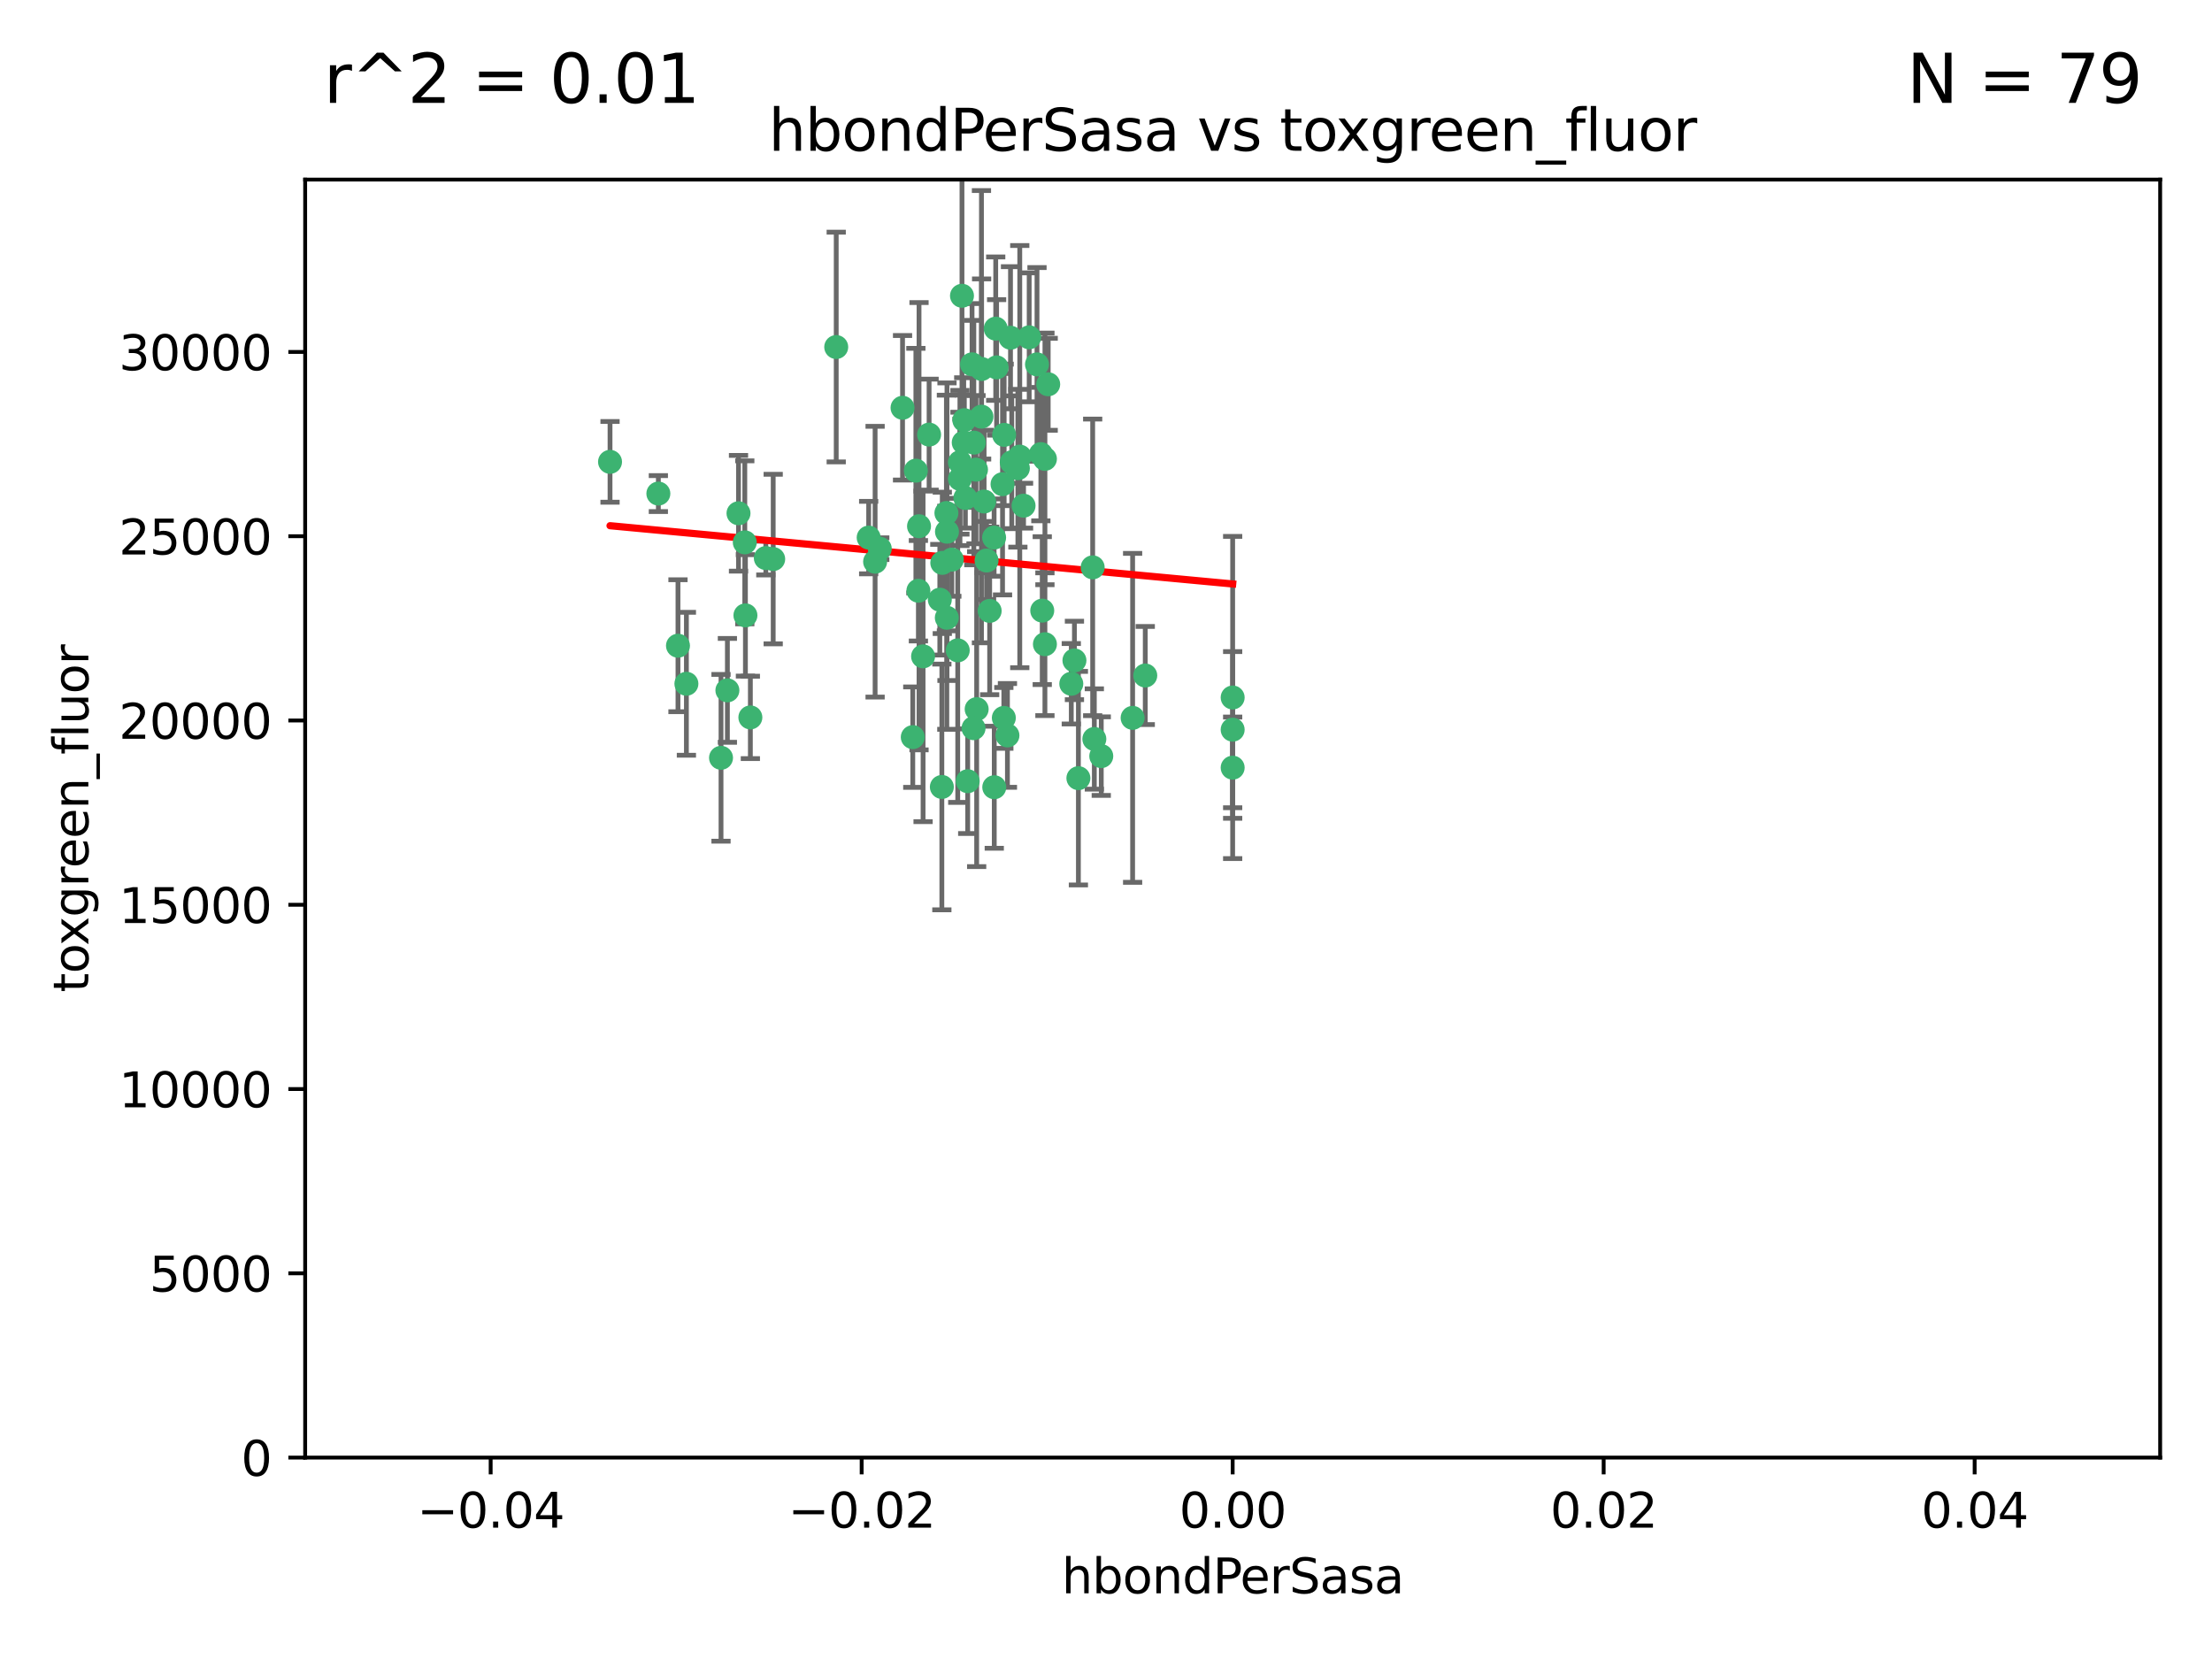 <?xml version="1.0" encoding="utf-8" standalone="no"?>
<!DOCTYPE svg PUBLIC "-//W3C//DTD SVG 1.1//EN"
  "http://www.w3.org/Graphics/SVG/1.1/DTD/svg11.dtd">
<svg xmlns:xlink="http://www.w3.org/1999/xlink" width="460.8pt" height="345.6pt" viewBox="0 0 460.8 345.6" xmlns="http://www.w3.org/2000/svg" version="1.1">
 <defs>
  <style type="text/css">*{stroke-linejoin: round; stroke-linecap: butt}</style>
 </defs>
 <g id="figure_1">
  <g id="patch_1">
   <path d="M 0 345.6 
L 460.8 345.6 
L 460.8 0 
L 0 0 
z
" style="fill: #ffffff"/>
  </g>
  <g id="axes_1">
   <g id="patch_2">
    <path d="M 63.571 303.64 
L 450 303.64 
L 450 37.411 
L 63.571 37.411 
z
" style="fill: #ffffff"/>
   </g>
   <g id="PathCollection_1">
    <defs>
     <path id="mb9d23758cb" d="M 0 1.118 
C 0.297 1.118 0.581 1 0.791 0.791 
C 1 0.581 1.118 0.297 1.118 0 
C 1.118 -0.297 1 -0.581 0.791 -0.791 
C 0.581 -1 0.297 -1.118 0 -1.118 
C -0.297 -1.118 -0.581 -1 -0.791 -0.791 
C -1 -0.581 -1.118 -0.297 -1.118 0 
C -1.118 0.297 -1 0.581 -0.791 0.791 
C -0.581 1 -0.297 1.118 0 1.118 
z
" style="stroke: #3cb371"/>
    </defs>
    <g clip-path="url(#p68219c7b41)">
     <use xlink:href="#mb9d23758cb" x="174.2" y="72.294" style="fill: #3cb371; stroke: #3cb371"/>
     <use xlink:href="#mb9d23758cb" x="207.091" y="111.988" style="fill: #3cb371; stroke: #3cb371"/>
     <use xlink:href="#mb9d23758cb" x="192.294" y="136.733" style="fill: #3cb371; stroke: #3cb371"/>
     <use xlink:href="#mb9d23758cb" x="216.026" y="75.908" style="fill: #3cb371; stroke: #3cb371"/>
     <use xlink:href="#mb9d23758cb" x="209.184" y="90.592" style="fill: #3cb371; stroke: #3cb371"/>
     <use xlink:href="#mb9d23758cb" x="200.763" y="92.187" style="fill: #3cb371; stroke: #3cb371"/>
     <use xlink:href="#mb9d23758cb" x="190.794" y="98.046" style="fill: #3cb371; stroke: #3cb371"/>
     <use xlink:href="#mb9d23758cb" x="217.677" y="134.2" style="fill: #3cb371; stroke: #3cb371"/>
     <use xlink:href="#mb9d23758cb" x="180.96" y="111.99" style="fill: #3cb371; stroke: #3cb371"/>
     <use xlink:href="#mb9d23758cb" x="188.017" y="84.946" style="fill: #3cb371; stroke: #3cb371"/>
     <use xlink:href="#mb9d23758cb" x="218.359" y="80.055" style="fill: #3cb371; stroke: #3cb371"/>
     <use xlink:href="#mb9d23758cb" x="155.286" y="128.194" style="fill: #3cb371; stroke: #3cb371"/>
     <use xlink:href="#mb9d23758cb" x="207.613" y="76.534" style="fill: #3cb371; stroke: #3cb371"/>
     <use xlink:href="#mb9d23758cb" x="203.319" y="97.835" style="fill: #3cb371; stroke: #3cb371"/>
     <use xlink:href="#mb9d23758cb" x="210.508" y="70.355" style="fill: #3cb371; stroke: #3cb371"/>
     <use xlink:href="#mb9d23758cb" x="150.202" y="157.866" style="fill: #3cb371; stroke: #3cb371"/>
     <use xlink:href="#mb9d23758cb" x="156.315" y="149.45" style="fill: #3cb371; stroke: #3cb371"/>
     <use xlink:href="#mb9d23758cb" x="191.45" y="109.622" style="fill: #3cb371; stroke: #3cb371"/>
     <use xlink:href="#mb9d23758cb" x="198.284" y="116.577" style="fill: #3cb371; stroke: #3cb371"/>
     <use xlink:href="#mb9d23758cb" x="199.974" y="99.763" style="fill: #3cb371; stroke: #3cb371"/>
     <use xlink:href="#mb9d23758cb" x="155.154" y="112.982" style="fill: #3cb371; stroke: #3cb371"/>
     <use xlink:href="#mb9d23758cb" x="153.844" y="106.925" style="fill: #3cb371; stroke: #3cb371"/>
     <use xlink:href="#mb9d23758cb" x="214.399" y="70.271" style="fill: #3cb371; stroke: #3cb371"/>
     <use xlink:href="#mb9d23758cb" x="159.535" y="116.252" style="fill: #3cb371; stroke: #3cb371"/>
     <use xlink:href="#mb9d23758cb" x="202.866" y="92.203" style="fill: #3cb371; stroke: #3cb371"/>
     <use xlink:href="#mb9d23758cb" x="212.043" y="97.545" style="fill: #3cb371; stroke: #3cb371"/>
     <use xlink:href="#mb9d23758cb" x="191.319" y="123.063" style="fill: #3cb371; stroke: #3cb371"/>
     <use xlink:href="#mb9d23758cb" x="206.164" y="127.26" style="fill: #3cb371; stroke: #3cb371"/>
     <use xlink:href="#mb9d23758cb" x="202.808" y="151.693" style="fill: #3cb371; stroke: #3cb371"/>
     <use xlink:href="#mb9d23758cb" x="196.206" y="163.936" style="fill: #3cb371; stroke: #3cb371"/>
     <use xlink:href="#mb9d23758cb" x="205.007" y="104.476" style="fill: #3cb371; stroke: #3cb371"/>
     <use xlink:href="#mb9d23758cb" x="197.274" y="110.762" style="fill: #3cb371; stroke: #3cb371"/>
     <use xlink:href="#mb9d23758cb" x="199.515" y="135.482" style="fill: #3cb371; stroke: #3cb371"/>
     <use xlink:href="#mb9d23758cb" x="151.53" y="143.815" style="fill: #3cb371; stroke: #3cb371"/>
     <use xlink:href="#mb9d23758cb" x="201.107" y="103.738" style="fill: #3cb371; stroke: #3cb371"/>
     <use xlink:href="#mb9d23758cb" x="205.518" y="116.762" style="fill: #3cb371; stroke: #3cb371"/>
     <use xlink:href="#mb9d23758cb" x="204.488" y="76.865" style="fill: #3cb371; stroke: #3cb371"/>
     <use xlink:href="#mb9d23758cb" x="200.398" y="61.614" style="fill: #3cb371; stroke: #3cb371"/>
     <use xlink:href="#mb9d23758cb" x="210.768" y="96.299" style="fill: #3cb371; stroke: #3cb371"/>
     <use xlink:href="#mb9d23758cb" x="190.148" y="153.559" style="fill: #3cb371; stroke: #3cb371"/>
     <use xlink:href="#mb9d23758cb" x="137.148" y="102.821" style="fill: #3cb371; stroke: #3cb371"/>
     <use xlink:href="#mb9d23758cb" x="216.829" y="94.6" style="fill: #3cb371; stroke: #3cb371"/>
     <use xlink:href="#mb9d23758cb" x="201.591" y="162.741" style="fill: #3cb371; stroke: #3cb371"/>
     <use xlink:href="#mb9d23758cb" x="217.678" y="95.593" style="fill: #3cb371; stroke: #3cb371"/>
     <use xlink:href="#mb9d23758cb" x="196.296" y="117.254" style="fill: #3cb371; stroke: #3cb371"/>
     <use xlink:href="#mb9d23758cb" x="213.226" y="105.344" style="fill: #3cb371; stroke: #3cb371"/>
     <use xlink:href="#mb9d23758cb" x="217.118" y="127.204" style="fill: #3cb371; stroke: #3cb371"/>
     <use xlink:href="#mb9d23758cb" x="207.427" y="68.463" style="fill: #3cb371; stroke: #3cb371"/>
     <use xlink:href="#mb9d23758cb" x="202.496" y="75.9" style="fill: #3cb371; stroke: #3cb371"/>
     <use xlink:href="#mb9d23758cb" x="209.868" y="153.201" style="fill: #3cb371; stroke: #3cb371"/>
     <use xlink:href="#mb9d23758cb" x="182.301" y="117.014" style="fill: #3cb371; stroke: #3cb371"/>
     <use xlink:href="#mb9d23758cb" x="223.825" y="137.58" style="fill: #3cb371; stroke: #3cb371"/>
     <use xlink:href="#mb9d23758cb" x="142.99" y="142.442" style="fill: #3cb371; stroke: #3cb371"/>
     <use xlink:href="#mb9d23758cb" x="183.273" y="114.302" style="fill: #3cb371; stroke: #3cb371"/>
     <use xlink:href="#mb9d23758cb" x="193.547" y="90.534" style="fill: #3cb371; stroke: #3cb371"/>
     <use xlink:href="#mb9d23758cb" x="209.117" y="149.553" style="fill: #3cb371; stroke: #3cb371"/>
     <use xlink:href="#mb9d23758cb" x="195.78" y="124.926" style="fill: #3cb371; stroke: #3cb371"/>
     <use xlink:href="#mb9d23758cb" x="208.847" y="100.862" style="fill: #3cb371; stroke: #3cb371"/>
     <use xlink:href="#mb9d23758cb" x="197.156" y="106.867" style="fill: #3cb371; stroke: #3cb371"/>
     <use xlink:href="#mb9d23758cb" x="227.624" y="118.19" style="fill: #3cb371; stroke: #3cb371"/>
     <use xlink:href="#mb9d23758cb" x="223.169" y="142.44" style="fill: #3cb371; stroke: #3cb371"/>
     <use xlink:href="#mb9d23758cb" x="141.236" y="134.514" style="fill: #3cb371; stroke: #3cb371"/>
     <use xlink:href="#mb9d23758cb" x="204.456" y="86.8" style="fill: #3cb371; stroke: #3cb371"/>
     <use xlink:href="#mb9d23758cb" x="199.969" y="96.298" style="fill: #3cb371; stroke: #3cb371"/>
     <use xlink:href="#mb9d23758cb" x="197.24" y="128.689" style="fill: #3cb371; stroke: #3cb371"/>
     <use xlink:href="#mb9d23758cb" x="203.457" y="147.723" style="fill: #3cb371; stroke: #3cb371"/>
     <use xlink:href="#mb9d23758cb" x="207.124" y="163.993" style="fill: #3cb371; stroke: #3cb371"/>
     <use xlink:href="#mb9d23758cb" x="212.436" y="95.121" style="fill: #3cb371; stroke: #3cb371"/>
     <use xlink:href="#mb9d23758cb" x="127.081" y="96.211" style="fill: #3cb371; stroke: #3cb371"/>
     <use xlink:href="#mb9d23758cb" x="235.946" y="149.542" style="fill: #3cb371; stroke: #3cb371"/>
     <use xlink:href="#mb9d23758cb" x="227.97" y="153.944" style="fill: #3cb371; stroke: #3cb371"/>
     <use xlink:href="#mb9d23758cb" x="200.892" y="87.531" style="fill: #3cb371; stroke: #3cb371"/>
     <use xlink:href="#mb9d23758cb" x="229.414" y="157.513" style="fill: #3cb371; stroke: #3cb371"/>
     <use xlink:href="#mb9d23758cb" x="161.071" y="116.464" style="fill: #3cb371; stroke: #3cb371"/>
     <use xlink:href="#mb9d23758cb" x="256.786" y="152.004" style="fill: #3cb371; stroke: #3cb371"/>
     <use xlink:href="#mb9d23758cb" x="256.786" y="145.3" style="fill: #3cb371; stroke: #3cb371"/>
     <use xlink:href="#mb9d23758cb" x="224.65" y="162.105" style="fill: #3cb371; stroke: #3cb371"/>
     <use xlink:href="#mb9d23758cb" x="238.58" y="140.722" style="fill: #3cb371; stroke: #3cb371"/>
     <use xlink:href="#mb9d23758cb" x="256.786" y="159.917" style="fill: #3cb371; stroke: #3cb371"/>
    </g>
   </g>
   <g id="matplotlib.axis_1">
    <g id="xtick_1">
     <g id="line2d_1">
      <defs>
       <path id="mcf49ef862a" d="M 0 0 
L 0 3.5 
" style="stroke: #000000; stroke-width: 0.8"/>
      </defs>
      <g>
       <use xlink:href="#mcf49ef862a" x="102.214" y="303.64" style="stroke: #000000; stroke-width: 0.8"/>
      </g>
     </g>
     <g id="text_1">
      <!-- −0.04 -->
      <g transform="translate(86.891 318.238)scale(0.1 -0.1)">
       <defs>
        <path id="DejaVuSans-2212" d="M 678 2272 
L 4684 2272 
L 4684 1741 
L 678 1741 
L 678 2272 
z
" transform="scale(0.016)"/>
        <path id="DejaVuSans-30" d="M 2034 4250 
Q 1547 4250 1301 3770 
Q 1056 3291 1056 2328 
Q 1056 1369 1301 889 
Q 1547 409 2034 409 
Q 2525 409 2770 889 
Q 3016 1369 3016 2328 
Q 3016 3291 2770 3770 
Q 2525 4250 2034 4250 
z
M 2034 4750 
Q 2819 4750 3233 4129 
Q 3647 3509 3647 2328 
Q 3647 1150 3233 529 
Q 2819 -91 2034 -91 
Q 1250 -91 836 529 
Q 422 1150 422 2328 
Q 422 3509 836 4129 
Q 1250 4750 2034 4750 
z
" transform="scale(0.016)"/>
        <path id="DejaVuSans-2e" d="M 684 794 
L 1344 794 
L 1344 0 
L 684 0 
L 684 794 
z
" transform="scale(0.016)"/>
        <path id="DejaVuSans-34" d="M 2419 4116 
L 825 1625 
L 2419 1625 
L 2419 4116 
z
M 2253 4666 
L 3047 4666 
L 3047 1625 
L 3713 1625 
L 3713 1100 
L 3047 1100 
L 3047 0 
L 2419 0 
L 2419 1100 
L 313 1100 
L 313 1709 
L 2253 4666 
z
" transform="scale(0.016)"/>
       </defs>
       <use xlink:href="#DejaVuSans-2212"/>
       <use xlink:href="#DejaVuSans-30" x="83.789"/>
       <use xlink:href="#DejaVuSans-2e" x="147.412"/>
       <use xlink:href="#DejaVuSans-30" x="179.199"/>
       <use xlink:href="#DejaVuSans-34" x="242.822"/>
      </g>
     </g>
    </g>
    <g id="xtick_2">
     <g id="line2d_2">
      <g>
       <use xlink:href="#mcf49ef862a" x="179.5" y="303.64" style="stroke: #000000; stroke-width: 0.8"/>
      </g>
     </g>
     <g id="text_2">
      <!-- −0.02 -->
      <g transform="translate(164.177 318.238)scale(0.1 -0.1)">
       <defs>
        <path id="DejaVuSans-32" d="M 1228 531 
L 3431 531 
L 3431 0 
L 469 0 
L 469 531 
Q 828 903 1448 1529 
Q 2069 2156 2228 2338 
Q 2531 2678 2651 2914 
Q 2772 3150 2772 3378 
Q 2772 3750 2511 3984 
Q 2250 4219 1831 4219 
Q 1534 4219 1204 4116 
Q 875 4013 500 3803 
L 500 4441 
Q 881 4594 1212 4672 
Q 1544 4750 1819 4750 
Q 2544 4750 2975 4387 
Q 3406 4025 3406 3419 
Q 3406 3131 3298 2873 
Q 3191 2616 2906 2266 
Q 2828 2175 2409 1742 
Q 1991 1309 1228 531 
z
" transform="scale(0.016)"/>
       </defs>
       <use xlink:href="#DejaVuSans-2212"/>
       <use xlink:href="#DejaVuSans-30" x="83.789"/>
       <use xlink:href="#DejaVuSans-2e" x="147.412"/>
       <use xlink:href="#DejaVuSans-30" x="179.199"/>
       <use xlink:href="#DejaVuSans-32" x="242.822"/>
      </g>
     </g>
    </g>
    <g id="xtick_3">
     <g id="line2d_3">
      <g>
       <use xlink:href="#mcf49ef862a" x="256.786" y="303.64" style="stroke: #000000; stroke-width: 0.8"/>
      </g>
     </g>
     <g id="text_3">
      <!-- 0.00 -->
      <g transform="translate(245.653 318.238)scale(0.1 -0.1)">
       <use xlink:href="#DejaVuSans-30"/>
       <use xlink:href="#DejaVuSans-2e" x="63.623"/>
       <use xlink:href="#DejaVuSans-30" x="95.41"/>
       <use xlink:href="#DejaVuSans-30" x="159.033"/>
      </g>
     </g>
    </g>
    <g id="xtick_4">
     <g id="line2d_4">
      <g>
       <use xlink:href="#mcf49ef862a" x="334.071" y="303.64" style="stroke: #000000; stroke-width: 0.8"/>
      </g>
     </g>
     <g id="text_4">
      <!-- 0.02 -->
      <g transform="translate(322.939 318.238)scale(0.1 -0.1)">
       <use xlink:href="#DejaVuSans-30"/>
       <use xlink:href="#DejaVuSans-2e" x="63.623"/>
       <use xlink:href="#DejaVuSans-30" x="95.41"/>
       <use xlink:href="#DejaVuSans-32" x="159.033"/>
      </g>
     </g>
    </g>
    <g id="xtick_5">
     <g id="line2d_5">
      <g>
       <use xlink:href="#mcf49ef862a" x="411.357" y="303.64" style="stroke: #000000; stroke-width: 0.8"/>
      </g>
     </g>
     <g id="text_5">
      <!-- 0.04 -->
      <g transform="translate(400.224 318.238)scale(0.1 -0.1)">
       <use xlink:href="#DejaVuSans-30"/>
       <use xlink:href="#DejaVuSans-2e" x="63.623"/>
       <use xlink:href="#DejaVuSans-30" x="95.41"/>
       <use xlink:href="#DejaVuSans-34" x="159.033"/>
      </g>
     </g>
    </g>
    <g id="text_6">
     <!-- hbondPerSasa -->
     <g transform="translate(221.168 331.917)scale(0.1 -0.1)">
      <defs>
       <path id="DejaVuSans-68" d="M 3513 2113 
L 3513 0 
L 2938 0 
L 2938 2094 
Q 2938 2591 2744 2837 
Q 2550 3084 2163 3084 
Q 1697 3084 1428 2787 
Q 1159 2491 1159 1978 
L 1159 0 
L 581 0 
L 581 4863 
L 1159 4863 
L 1159 2956 
Q 1366 3272 1645 3428 
Q 1925 3584 2291 3584 
Q 2894 3584 3203 3211 
Q 3513 2838 3513 2113 
z
" transform="scale(0.016)"/>
       <path id="DejaVuSans-62" d="M 3116 1747 
Q 3116 2381 2855 2742 
Q 2594 3103 2138 3103 
Q 1681 3103 1420 2742 
Q 1159 2381 1159 1747 
Q 1159 1113 1420 752 
Q 1681 391 2138 391 
Q 2594 391 2855 752 
Q 3116 1113 3116 1747 
z
M 1159 2969 
Q 1341 3281 1617 3432 
Q 1894 3584 2278 3584 
Q 2916 3584 3314 3078 
Q 3713 2572 3713 1747 
Q 3713 922 3314 415 
Q 2916 -91 2278 -91 
Q 1894 -91 1617 61 
Q 1341 213 1159 525 
L 1159 0 
L 581 0 
L 581 4863 
L 1159 4863 
L 1159 2969 
z
" transform="scale(0.016)"/>
       <path id="DejaVuSans-6f" d="M 1959 3097 
Q 1497 3097 1228 2736 
Q 959 2375 959 1747 
Q 959 1119 1226 758 
Q 1494 397 1959 397 
Q 2419 397 2687 759 
Q 2956 1122 2956 1747 
Q 2956 2369 2687 2733 
Q 2419 3097 1959 3097 
z
M 1959 3584 
Q 2709 3584 3137 3096 
Q 3566 2609 3566 1747 
Q 3566 888 3137 398 
Q 2709 -91 1959 -91 
Q 1206 -91 779 398 
Q 353 888 353 1747 
Q 353 2609 779 3096 
Q 1206 3584 1959 3584 
z
" transform="scale(0.016)"/>
       <path id="DejaVuSans-6e" d="M 3513 2113 
L 3513 0 
L 2938 0 
L 2938 2094 
Q 2938 2591 2744 2837 
Q 2550 3084 2163 3084 
Q 1697 3084 1428 2787 
Q 1159 2491 1159 1978 
L 1159 0 
L 581 0 
L 581 3500 
L 1159 3500 
L 1159 2956 
Q 1366 3272 1645 3428 
Q 1925 3584 2291 3584 
Q 2894 3584 3203 3211 
Q 3513 2838 3513 2113 
z
" transform="scale(0.016)"/>
       <path id="DejaVuSans-64" d="M 2906 2969 
L 2906 4863 
L 3481 4863 
L 3481 0 
L 2906 0 
L 2906 525 
Q 2725 213 2448 61 
Q 2172 -91 1784 -91 
Q 1150 -91 751 415 
Q 353 922 353 1747 
Q 353 2572 751 3078 
Q 1150 3584 1784 3584 
Q 2172 3584 2448 3432 
Q 2725 3281 2906 2969 
z
M 947 1747 
Q 947 1113 1208 752 
Q 1469 391 1925 391 
Q 2381 391 2643 752 
Q 2906 1113 2906 1747 
Q 2906 2381 2643 2742 
Q 2381 3103 1925 3103 
Q 1469 3103 1208 2742 
Q 947 2381 947 1747 
z
" transform="scale(0.016)"/>
       <path id="DejaVuSans-50" d="M 1259 4147 
L 1259 2394 
L 2053 2394 
Q 2494 2394 2734 2622 
Q 2975 2850 2975 3272 
Q 2975 3691 2734 3919 
Q 2494 4147 2053 4147 
L 1259 4147 
z
M 628 4666 
L 2053 4666 
Q 2838 4666 3239 4311 
Q 3641 3956 3641 3272 
Q 3641 2581 3239 2228 
Q 2838 1875 2053 1875 
L 1259 1875 
L 1259 0 
L 628 0 
L 628 4666 
z
" transform="scale(0.016)"/>
       <path id="DejaVuSans-65" d="M 3597 1894 
L 3597 1613 
L 953 1613 
Q 991 1019 1311 708 
Q 1631 397 2203 397 
Q 2534 397 2845 478 
Q 3156 559 3463 722 
L 3463 178 
Q 3153 47 2828 -22 
Q 2503 -91 2169 -91 
Q 1331 -91 842 396 
Q 353 884 353 1716 
Q 353 2575 817 3079 
Q 1281 3584 2069 3584 
Q 2775 3584 3186 3129 
Q 3597 2675 3597 1894 
z
M 3022 2063 
Q 3016 2534 2758 2815 
Q 2500 3097 2075 3097 
Q 1594 3097 1305 2825 
Q 1016 2553 972 2059 
L 3022 2063 
z
" transform="scale(0.016)"/>
       <path id="DejaVuSans-72" d="M 2631 2963 
Q 2534 3019 2420 3045 
Q 2306 3072 2169 3072 
Q 1681 3072 1420 2755 
Q 1159 2438 1159 1844 
L 1159 0 
L 581 0 
L 581 3500 
L 1159 3500 
L 1159 2956 
Q 1341 3275 1631 3429 
Q 1922 3584 2338 3584 
Q 2397 3584 2469 3576 
Q 2541 3569 2628 3553 
L 2631 2963 
z
" transform="scale(0.016)"/>
       <path id="DejaVuSans-53" d="M 3425 4513 
L 3425 3897 
Q 3066 4069 2747 4153 
Q 2428 4238 2131 4238 
Q 1616 4238 1336 4038 
Q 1056 3838 1056 3469 
Q 1056 3159 1242 3001 
Q 1428 2844 1947 2747 
L 2328 2669 
Q 3034 2534 3370 2195 
Q 3706 1856 3706 1288 
Q 3706 609 3251 259 
Q 2797 -91 1919 -91 
Q 1588 -91 1214 -16 
Q 841 59 441 206 
L 441 856 
Q 825 641 1194 531 
Q 1563 422 1919 422 
Q 2459 422 2753 634 
Q 3047 847 3047 1241 
Q 3047 1584 2836 1778 
Q 2625 1972 2144 2069 
L 1759 2144 
Q 1053 2284 737 2584 
Q 422 2884 422 3419 
Q 422 4038 858 4394 
Q 1294 4750 2059 4750 
Q 2388 4750 2728 4690 
Q 3069 4631 3425 4513 
z
" transform="scale(0.016)"/>
       <path id="DejaVuSans-61" d="M 2194 1759 
Q 1497 1759 1228 1600 
Q 959 1441 959 1056 
Q 959 750 1161 570 
Q 1363 391 1709 391 
Q 2188 391 2477 730 
Q 2766 1069 2766 1631 
L 2766 1759 
L 2194 1759 
z
M 3341 1997 
L 3341 0 
L 2766 0 
L 2766 531 
Q 2569 213 2275 61 
Q 1981 -91 1556 -91 
Q 1019 -91 701 211 
Q 384 513 384 1019 
Q 384 1609 779 1909 
Q 1175 2209 1959 2209 
L 2766 2209 
L 2766 2266 
Q 2766 2663 2505 2880 
Q 2244 3097 1772 3097 
Q 1472 3097 1187 3025 
Q 903 2953 641 2809 
L 641 3341 
Q 956 3463 1253 3523 
Q 1550 3584 1831 3584 
Q 2591 3584 2966 3190 
Q 3341 2797 3341 1997 
z
" transform="scale(0.016)"/>
       <path id="DejaVuSans-73" d="M 2834 3397 
L 2834 2853 
Q 2591 2978 2328 3040 
Q 2066 3103 1784 3103 
Q 1356 3103 1142 2972 
Q 928 2841 928 2578 
Q 928 2378 1081 2264 
Q 1234 2150 1697 2047 
L 1894 2003 
Q 2506 1872 2764 1633 
Q 3022 1394 3022 966 
Q 3022 478 2636 193 
Q 2250 -91 1575 -91 
Q 1294 -91 989 -36 
Q 684 19 347 128 
L 347 722 
Q 666 556 975 473 
Q 1284 391 1588 391 
Q 1994 391 2212 530 
Q 2431 669 2431 922 
Q 2431 1156 2273 1281 
Q 2116 1406 1581 1522 
L 1381 1569 
Q 847 1681 609 1914 
Q 372 2147 372 2553 
Q 372 3047 722 3315 
Q 1072 3584 1716 3584 
Q 2034 3584 2315 3537 
Q 2597 3491 2834 3397 
z
" transform="scale(0.016)"/>
      </defs>
      <use xlink:href="#DejaVuSans-68"/>
      <use xlink:href="#DejaVuSans-62" x="63.379"/>
      <use xlink:href="#DejaVuSans-6f" x="126.855"/>
      <use xlink:href="#DejaVuSans-6e" x="188.037"/>
      <use xlink:href="#DejaVuSans-64" x="251.416"/>
      <use xlink:href="#DejaVuSans-50" x="314.893"/>
      <use xlink:href="#DejaVuSans-65" x="371.57"/>
      <use xlink:href="#DejaVuSans-72" x="433.094"/>
      <use xlink:href="#DejaVuSans-53" x="474.207"/>
      <use xlink:href="#DejaVuSans-61" x="537.684"/>
      <use xlink:href="#DejaVuSans-73" x="598.963"/>
      <use xlink:href="#DejaVuSans-61" x="651.062"/>
     </g>
    </g>
   </g>
   <g id="matplotlib.axis_2">
    <g id="ytick_1">
     <g id="line2d_6">
      <defs>
       <path id="m567365088d" d="M 0 0 
L -3.5 0 
" style="stroke: #000000; stroke-width: 0.8"/>
      </defs>
      <g>
       <use xlink:href="#m567365088d" x="63.571" y="303.64" style="stroke: #000000; stroke-width: 0.8"/>
      </g>
     </g>
     <g id="text_7">
      <!-- 0 -->
      <g transform="translate(50.209 307.439)scale(0.1 -0.1)">
       <use xlink:href="#DejaVuSans-30"/>
      </g>
     </g>
    </g>
    <g id="ytick_2">
     <g id="line2d_7">
      <g>
       <use xlink:href="#m567365088d" x="63.571" y="265.253" style="stroke: #000000; stroke-width: 0.8"/>
      </g>
     </g>
     <g id="text_8">
      <!-- 5000 -->
      <g transform="translate(31.121 269.052)scale(0.1 -0.1)">
       <defs>
        <path id="DejaVuSans-35" d="M 691 4666 
L 3169 4666 
L 3169 4134 
L 1269 4134 
L 1269 2991 
Q 1406 3038 1543 3061 
Q 1681 3084 1819 3084 
Q 2600 3084 3056 2656 
Q 3513 2228 3513 1497 
Q 3513 744 3044 326 
Q 2575 -91 1722 -91 
Q 1428 -91 1123 -41 
Q 819 9 494 109 
L 494 744 
Q 775 591 1075 516 
Q 1375 441 1709 441 
Q 2250 441 2565 725 
Q 2881 1009 2881 1497 
Q 2881 1984 2565 2268 
Q 2250 2553 1709 2553 
Q 1456 2553 1204 2497 
Q 953 2441 691 2322 
L 691 4666 
z
" transform="scale(0.016)"/>
       </defs>
       <use xlink:href="#DejaVuSans-35"/>
       <use xlink:href="#DejaVuSans-30" x="63.623"/>
       <use xlink:href="#DejaVuSans-30" x="127.246"/>
       <use xlink:href="#DejaVuSans-30" x="190.869"/>
      </g>
     </g>
    </g>
    <g id="ytick_3">
     <g id="line2d_8">
      <g>
       <use xlink:href="#m567365088d" x="63.571" y="226.866" style="stroke: #000000; stroke-width: 0.8"/>
      </g>
     </g>
     <g id="text_9">
      <!-- 10000 -->
      <g transform="translate(24.759 230.665)scale(0.1 -0.1)">
       <defs>
        <path id="DejaVuSans-31" d="M 794 531 
L 1825 531 
L 1825 4091 
L 703 3866 
L 703 4441 
L 1819 4666 
L 2450 4666 
L 2450 531 
L 3481 531 
L 3481 0 
L 794 0 
L 794 531 
z
" transform="scale(0.016)"/>
       </defs>
       <use xlink:href="#DejaVuSans-31"/>
       <use xlink:href="#DejaVuSans-30" x="63.623"/>
       <use xlink:href="#DejaVuSans-30" x="127.246"/>
       <use xlink:href="#DejaVuSans-30" x="190.869"/>
       <use xlink:href="#DejaVuSans-30" x="254.492"/>
      </g>
     </g>
    </g>
    <g id="ytick_4">
     <g id="line2d_9">
      <g>
       <use xlink:href="#m567365088d" x="63.571" y="188.479" style="stroke: #000000; stroke-width: 0.8"/>
      </g>
     </g>
     <g id="text_10">
      <!-- 15000 -->
      <g transform="translate(24.759 192.278)scale(0.1 -0.1)">
       <use xlink:href="#DejaVuSans-31"/>
       <use xlink:href="#DejaVuSans-35" x="63.623"/>
       <use xlink:href="#DejaVuSans-30" x="127.246"/>
       <use xlink:href="#DejaVuSans-30" x="190.869"/>
       <use xlink:href="#DejaVuSans-30" x="254.492"/>
      </g>
     </g>
    </g>
    <g id="ytick_5">
     <g id="line2d_10">
      <g>
       <use xlink:href="#m567365088d" x="63.571" y="150.092" style="stroke: #000000; stroke-width: 0.8"/>
      </g>
     </g>
     <g id="text_11">
      <!-- 20000 -->
      <g transform="translate(24.759 153.891)scale(0.1 -0.1)">
       <use xlink:href="#DejaVuSans-32"/>
       <use xlink:href="#DejaVuSans-30" x="63.623"/>
       <use xlink:href="#DejaVuSans-30" x="127.246"/>
       <use xlink:href="#DejaVuSans-30" x="190.869"/>
       <use xlink:href="#DejaVuSans-30" x="254.492"/>
      </g>
     </g>
    </g>
    <g id="ytick_6">
     <g id="line2d_11">
      <g>
       <use xlink:href="#m567365088d" x="63.571" y="111.705" style="stroke: #000000; stroke-width: 0.8"/>
      </g>
     </g>
     <g id="text_12">
      <!-- 25000 -->
      <g transform="translate(24.759 115.504)scale(0.1 -0.1)">
       <use xlink:href="#DejaVuSans-32"/>
       <use xlink:href="#DejaVuSans-35" x="63.623"/>
       <use xlink:href="#DejaVuSans-30" x="127.246"/>
       <use xlink:href="#DejaVuSans-30" x="190.869"/>
       <use xlink:href="#DejaVuSans-30" x="254.492"/>
      </g>
     </g>
    </g>
    <g id="ytick_7">
     <g id="line2d_12">
      <g>
       <use xlink:href="#m567365088d" x="63.571" y="73.317" style="stroke: #000000; stroke-width: 0.8"/>
      </g>
     </g>
     <g id="text_13">
      <!-- 30000 -->
      <g transform="translate(24.759 77.117)scale(0.1 -0.1)">
       <defs>
        <path id="DejaVuSans-33" d="M 2597 2516 
Q 3050 2419 3304 2112 
Q 3559 1806 3559 1356 
Q 3559 666 3084 287 
Q 2609 -91 1734 -91 
Q 1441 -91 1130 -33 
Q 819 25 488 141 
L 488 750 
Q 750 597 1062 519 
Q 1375 441 1716 441 
Q 2309 441 2620 675 
Q 2931 909 2931 1356 
Q 2931 1769 2642 2001 
Q 2353 2234 1838 2234 
L 1294 2234 
L 1294 2753 
L 1863 2753 
Q 2328 2753 2575 2939 
Q 2822 3125 2822 3475 
Q 2822 3834 2567 4026 
Q 2313 4219 1838 4219 
Q 1578 4219 1281 4162 
Q 984 4106 628 3988 
L 628 4550 
Q 988 4650 1302 4700 
Q 1616 4750 1894 4750 
Q 2613 4750 3031 4423 
Q 3450 4097 3450 3541 
Q 3450 3153 3228 2886 
Q 3006 2619 2597 2516 
z
" transform="scale(0.016)"/>
       </defs>
       <use xlink:href="#DejaVuSans-33"/>
       <use xlink:href="#DejaVuSans-30" x="63.623"/>
       <use xlink:href="#DejaVuSans-30" x="127.246"/>
       <use xlink:href="#DejaVuSans-30" x="190.869"/>
       <use xlink:href="#DejaVuSans-30" x="254.492"/>
      </g>
     </g>
    </g>
    <g id="text_14">
     <!-- toxgreen_fluor -->
     <g transform="translate(18.401 206.72)rotate(-90)scale(0.1 -0.1)">
      <defs>
       <path id="DejaVuSans-74" d="M 1172 4494 
L 1172 3500 
L 2356 3500 
L 2356 3053 
L 1172 3053 
L 1172 1153 
Q 1172 725 1289 603 
Q 1406 481 1766 481 
L 2356 481 
L 2356 0 
L 1766 0 
Q 1100 0 847 248 
Q 594 497 594 1153 
L 594 3053 
L 172 3053 
L 172 3500 
L 594 3500 
L 594 4494 
L 1172 4494 
z
" transform="scale(0.016)"/>
       <path id="DejaVuSans-78" d="M 3513 3500 
L 2247 1797 
L 3578 0 
L 2900 0 
L 1881 1375 
L 863 0 
L 184 0 
L 1544 1831 
L 300 3500 
L 978 3500 
L 1906 2253 
L 2834 3500 
L 3513 3500 
z
" transform="scale(0.016)"/>
       <path id="DejaVuSans-67" d="M 2906 1791 
Q 2906 2416 2648 2759 
Q 2391 3103 1925 3103 
Q 1463 3103 1205 2759 
Q 947 2416 947 1791 
Q 947 1169 1205 825 
Q 1463 481 1925 481 
Q 2391 481 2648 825 
Q 2906 1169 2906 1791 
z
M 3481 434 
Q 3481 -459 3084 -895 
Q 2688 -1331 1869 -1331 
Q 1566 -1331 1297 -1286 
Q 1028 -1241 775 -1147 
L 775 -588 
Q 1028 -725 1275 -790 
Q 1522 -856 1778 -856 
Q 2344 -856 2625 -561 
Q 2906 -266 2906 331 
L 2906 616 
Q 2728 306 2450 153 
Q 2172 0 1784 0 
Q 1141 0 747 490 
Q 353 981 353 1791 
Q 353 2603 747 3093 
Q 1141 3584 1784 3584 
Q 2172 3584 2450 3431 
Q 2728 3278 2906 2969 
L 2906 3500 
L 3481 3500 
L 3481 434 
z
" transform="scale(0.016)"/>
       <path id="DejaVuSans-5f" d="M 3263 -1063 
L 3263 -1509 
L -63 -1509 
L -63 -1063 
L 3263 -1063 
z
" transform="scale(0.016)"/>
       <path id="DejaVuSans-66" d="M 2375 4863 
L 2375 4384 
L 1825 4384 
Q 1516 4384 1395 4259 
Q 1275 4134 1275 3809 
L 1275 3500 
L 2222 3500 
L 2222 3053 
L 1275 3053 
L 1275 0 
L 697 0 
L 697 3053 
L 147 3053 
L 147 3500 
L 697 3500 
L 697 3744 
Q 697 4328 969 4595 
Q 1241 4863 1831 4863 
L 2375 4863 
z
" transform="scale(0.016)"/>
       <path id="DejaVuSans-6c" d="M 603 4863 
L 1178 4863 
L 1178 0 
L 603 0 
L 603 4863 
z
" transform="scale(0.016)"/>
       <path id="DejaVuSans-75" d="M 544 1381 
L 544 3500 
L 1119 3500 
L 1119 1403 
Q 1119 906 1312 657 
Q 1506 409 1894 409 
Q 2359 409 2629 706 
Q 2900 1003 2900 1516 
L 2900 3500 
L 3475 3500 
L 3475 0 
L 2900 0 
L 2900 538 
Q 2691 219 2414 64 
Q 2138 -91 1772 -91 
Q 1169 -91 856 284 
Q 544 659 544 1381 
z
M 1991 3584 
L 1991 3584 
z
" transform="scale(0.016)"/>
      </defs>
      <use xlink:href="#DejaVuSans-74"/>
      <use xlink:href="#DejaVuSans-6f" x="39.209"/>
      <use xlink:href="#DejaVuSans-78" x="97.266"/>
      <use xlink:href="#DejaVuSans-67" x="156.445"/>
      <use xlink:href="#DejaVuSans-72" x="219.922"/>
      <use xlink:href="#DejaVuSans-65" x="258.785"/>
      <use xlink:href="#DejaVuSans-65" x="320.309"/>
      <use xlink:href="#DejaVuSans-6e" x="381.832"/>
      <use xlink:href="#DejaVuSans-5f" x="445.211"/>
      <use xlink:href="#DejaVuSans-66" x="495.211"/>
      <use xlink:href="#DejaVuSans-6c" x="530.416"/>
      <use xlink:href="#DejaVuSans-75" x="558.199"/>
      <use xlink:href="#DejaVuSans-6f" x="621.578"/>
      <use xlink:href="#DejaVuSans-72" x="682.76"/>
     </g>
    </g>
   </g>
   <g id="LineCollection_1">
    <path d="M 174.2 96.224 
L 174.2 48.364 
" clip-path="url(#p68219c7b41)" style="fill: none; stroke: #696969"/>
    <path d="M 207.091 120.037 
L 207.091 103.94 
" clip-path="url(#p68219c7b41)" style="fill: none; stroke: #696969"/>
    <path d="M 192.294 171.165 
L 192.294 102.302 
" clip-path="url(#p68219c7b41)" style="fill: none; stroke: #696969"/>
    <path d="M 216.026 96.079 
L 216.026 55.738 
" clip-path="url(#p68219c7b41)" style="fill: none; stroke: #696969"/>
    <path d="M 209.184 105.331 
L 209.184 75.853 
" clip-path="url(#p68219c7b41)" style="fill: none; stroke: #696969"/>
    <path d="M 200.763 105.69 
L 200.763 78.685 
" clip-path="url(#p68219c7b41)" style="fill: none; stroke: #696969"/>
    <path d="M 190.794 123.522 
L 190.794 72.57 
" clip-path="url(#p68219c7b41)" style="fill: none; stroke: #696969"/>
    <path d="M 217.677 149.068 
L 217.677 119.332 
" clip-path="url(#p68219c7b41)" style="fill: none; stroke: #696969"/>
    <path d="M 180.96 119.537 
L 180.96 104.443 
" clip-path="url(#p68219c7b41)" style="fill: none; stroke: #696969"/>
    <path d="M 188.017 99.998 
L 188.017 69.895 
" clip-path="url(#p68219c7b41)" style="fill: none; stroke: #696969"/>
    <path d="M 218.359 89.637 
L 218.359 70.473 
" clip-path="url(#p68219c7b41)" style="fill: none; stroke: #696969"/>
    <path d="M 155.286 140.845 
L 155.286 115.543 
" clip-path="url(#p68219c7b41)" style="fill: none; stroke: #696969"/>
    <path d="M 207.613 90.647 
L 207.613 62.421 
" clip-path="url(#p68219c7b41)" style="fill: none; stroke: #696969"/>
    <path d="M 203.319 113.277 
L 203.319 82.393 
" clip-path="url(#p68219c7b41)" style="fill: none; stroke: #696969"/>
    <path d="M 210.508 85.157 
L 210.508 55.552 
" clip-path="url(#p68219c7b41)" style="fill: none; stroke: #696969"/>
    <path d="M 150.202 175.236 
L 150.202 140.495 
" clip-path="url(#p68219c7b41)" style="fill: none; stroke: #696969"/>
    <path d="M 156.315 158.029 
L 156.315 140.871 
" clip-path="url(#p68219c7b41)" style="fill: none; stroke: #696969"/>
    <path d="M 191.45 156.211 
L 191.45 63.032 
" clip-path="url(#p68219c7b41)" style="fill: none; stroke: #696969"/>
    <path d="M 198.284 124.214 
L 198.284 108.94 
" clip-path="url(#p68219c7b41)" style="fill: none; stroke: #696969"/>
    <path d="M 199.974 113.651 
L 199.974 85.875 
" clip-path="url(#p68219c7b41)" style="fill: none; stroke: #696969"/>
    <path d="M 155.154 129.961 
L 155.154 96.004 
" clip-path="url(#p68219c7b41)" style="fill: none; stroke: #696969"/>
    <path d="M 153.844 118.981 
L 153.844 94.869 
" clip-path="url(#p68219c7b41)" style="fill: none; stroke: #696969"/>
    <path d="M 214.399 83.696 
L 214.399 56.846 
" clip-path="url(#p68219c7b41)" style="fill: none; stroke: #696969"/>
    <path d="M 159.535 119.772 
L 159.535 112.733 
" clip-path="url(#p68219c7b41)" style="fill: none; stroke: #696969"/>
    <path d="M 202.866 117.661 
L 202.866 66.744 
" clip-path="url(#p68219c7b41)" style="fill: none; stroke: #696969"/>
    <path d="M 212.043 113.98 
L 212.043 81.111 
" clip-path="url(#p68219c7b41)" style="fill: none; stroke: #696969"/>
    <path d="M 191.319 133.529 
L 191.319 112.598 
" clip-path="url(#p68219c7b41)" style="fill: none; stroke: #696969"/>
    <path d="M 206.164 144.714 
L 206.164 109.807 
" clip-path="url(#p68219c7b41)" style="fill: none; stroke: #696969"/>
    <path d="M 202.808 152.217 
L 202.808 151.168 
" clip-path="url(#p68219c7b41)" style="fill: none; stroke: #696969"/>
    <path d="M 196.206 189.529 
L 196.206 138.343 
" clip-path="url(#p68219c7b41)" style="fill: none; stroke: #696969"/>
    <path d="M 205.007 119.328 
L 205.007 89.623 
" clip-path="url(#p68219c7b41)" style="fill: none; stroke: #696969"/>
    <path d="M 197.274 141.759 
L 197.274 79.766 
" clip-path="url(#p68219c7b41)" style="fill: none; stroke: #696969"/>
    <path d="M 199.515 167.154 
L 199.515 103.809 
" clip-path="url(#p68219c7b41)" style="fill: none; stroke: #696969"/>
    <path d="M 151.53 154.632 
L 151.53 132.999 
" clip-path="url(#p68219c7b41)" style="fill: none; stroke: #696969"/>
    <path d="M 201.107 110.014 
L 201.107 97.461 
" clip-path="url(#p68219c7b41)" style="fill: none; stroke: #696969"/>
    <path d="M 205.518 124.89 
L 205.518 108.635 
" clip-path="url(#p68219c7b41)" style="fill: none; stroke: #696969"/>
    <path d="M 204.488 95.625 
L 204.488 58.105 
" clip-path="url(#p68219c7b41)" style="fill: none; stroke: #696969"/>
    <path d="M 200.398 87.306 
L 200.398 35.922 
" clip-path="url(#p68219c7b41)" style="fill: none; stroke: #696969"/>
    <path d="M 210.768 110.125 
L 210.768 82.473 
" clip-path="url(#p68219c7b41)" style="fill: none; stroke: #696969"/>
    <path d="M 190.148 164.019 
L 190.148 143.098 
" clip-path="url(#p68219c7b41)" style="fill: none; stroke: #696969"/>
    <path d="M 137.148 106.565 
L 137.148 99.077 
" clip-path="url(#p68219c7b41)" style="fill: none; stroke: #696969"/>
    <path d="M 216.829 108.495 
L 216.829 80.704 
" clip-path="url(#p68219c7b41)" style="fill: none; stroke: #696969"/>
    <path d="M 201.591 173.639 
L 201.591 151.843 
" clip-path="url(#p68219c7b41)" style="fill: none; stroke: #696969"/>
    <path d="M 217.678 121.802 
L 217.678 69.385 
" clip-path="url(#p68219c7b41)" style="fill: none; stroke: #696969"/>
    <path d="M 196.296 131.975 
L 196.296 102.532 
" clip-path="url(#p68219c7b41)" style="fill: none; stroke: #696969"/>
    <path d="M 213.226 110.015 
L 213.226 100.672 
" clip-path="url(#p68219c7b41)" style="fill: none; stroke: #696969"/>
    <path d="M 217.118 142.603 
L 217.118 111.805 
" clip-path="url(#p68219c7b41)" style="fill: none; stroke: #696969"/>
    <path d="M 207.427 83.398 
L 207.427 53.528 
" clip-path="url(#p68219c7b41)" style="fill: none; stroke: #696969"/>
    <path d="M 202.496 88.56 
L 202.496 63.241 
" clip-path="url(#p68219c7b41)" style="fill: none; stroke: #696969"/>
    <path d="M 209.868 164.009 
L 209.868 142.393 
" clip-path="url(#p68219c7b41)" style="fill: none; stroke: #696969"/>
    <path d="M 182.301 145.217 
L 182.301 88.811 
" clip-path="url(#p68219c7b41)" style="fill: none; stroke: #696969"/>
    <path d="M 223.825 145.75 
L 223.825 129.411 
" clip-path="url(#p68219c7b41)" style="fill: none; stroke: #696969"/>
    <path d="M 142.99 157.326 
L 142.99 127.559 
" clip-path="url(#p68219c7b41)" style="fill: none; stroke: #696969"/>
    <path d="M 183.273 116.564 
L 183.273 112.041 
" clip-path="url(#p68219c7b41)" style="fill: none; stroke: #696969"/>
    <path d="M 193.547 102.091 
L 193.547 78.978 
" clip-path="url(#p68219c7b41)" style="fill: none; stroke: #696969"/>
    <path d="M 209.117 155.89 
L 209.117 143.216 
" clip-path="url(#p68219c7b41)" style="fill: none; stroke: #696969"/>
    <path d="M 195.78 136.454 
L 195.78 113.398 
" clip-path="url(#p68219c7b41)" style="fill: none; stroke: #696969"/>
    <path d="M 208.847 123.923 
L 208.847 77.801 
" clip-path="url(#p68219c7b41)" style="fill: none; stroke: #696969"/>
    <path d="M 197.156 131.412 
L 197.156 82.321 
" clip-path="url(#p68219c7b41)" style="fill: none; stroke: #696969"/>
    <path d="M 227.624 149.083 
L 227.624 87.298 
" clip-path="url(#p68219c7b41)" style="fill: none; stroke: #696969"/>
    <path d="M 223.169 150.817 
L 223.169 134.064 
" clip-path="url(#p68219c7b41)" style="fill: none; stroke: #696969"/>
    <path d="M 141.236 148.258 
L 141.236 120.77 
" clip-path="url(#p68219c7b41)" style="fill: none; stroke: #696969"/>
    <path d="M 204.456 133.906 
L 204.456 39.694 
" clip-path="url(#p68219c7b41)" style="fill: none; stroke: #696969"/>
    <path d="M 199.969 111.272 
L 199.969 81.324 
" clip-path="url(#p68219c7b41)" style="fill: none; stroke: #696969"/>
    <path d="M 197.24 151.927 
L 197.24 105.45 
" clip-path="url(#p68219c7b41)" style="fill: none; stroke: #696969"/>
    <path d="M 203.457 180.527 
L 203.457 114.919 
" clip-path="url(#p68219c7b41)" style="fill: none; stroke: #696969"/>
    <path d="M 207.124 176.705 
L 207.124 151.281 
" clip-path="url(#p68219c7b41)" style="fill: none; stroke: #696969"/>
    <path d="M 212.436 139.091 
L 212.436 51.151 
" clip-path="url(#p68219c7b41)" style="fill: none; stroke: #696969"/>
    <path d="M 127.081 104.619 
L 127.081 87.804 
" clip-path="url(#p68219c7b41)" style="fill: none; stroke: #696969"/>
    <path d="M 235.946 183.804 
L 235.946 115.28 
" clip-path="url(#p68219c7b41)" style="fill: none; stroke: #696969"/>
    <path d="M 227.97 164.397 
L 227.97 143.491 
" clip-path="url(#p68219c7b41)" style="fill: none; stroke: #696969"/>
    <path d="M 200.892 92.76 
L 200.892 82.303 
" clip-path="url(#p68219c7b41)" style="fill: none; stroke: #696969"/>
    <path d="M 229.414 165.694 
L 229.414 149.332 
" clip-path="url(#p68219c7b41)" style="fill: none; stroke: #696969"/>
    <path d="M 161.071 134.122 
L 161.071 98.805 
" clip-path="url(#p68219c7b41)" style="fill: none; stroke: #696969"/>
    <path d="M 256.786 168.265 
L 256.786 135.742 
" clip-path="url(#p68219c7b41)" style="fill: none; stroke: #696969"/>
    <path d="M 256.786 178.855 
L 256.786 111.745 
" clip-path="url(#p68219c7b41)" style="fill: none; stroke: #696969"/>
    <path d="M 224.65 184.351 
L 224.65 139.86 
" clip-path="url(#p68219c7b41)" style="fill: none; stroke: #696969"/>
    <path d="M 238.58 150.938 
L 238.58 130.506 
" clip-path="url(#p68219c7b41)" style="fill: none; stroke: #696969"/>
    <path d="M 256.786 170.463 
L 256.786 149.371 
" clip-path="url(#p68219c7b41)" style="fill: none; stroke: #696969"/>
   </g>
   <g id="line2d_13">
    <defs>
     <path id="mc895e93d85" d="M 2 0 
L -2 -0 
" style="stroke: #696969"/>
    </defs>
    <g clip-path="url(#p68219c7b41)">
     <use xlink:href="#mc895e93d85" x="174.2" y="96.224" style="fill: #696969; stroke: #696969"/>
     <use xlink:href="#mc895e93d85" x="207.091" y="120.037" style="fill: #696969; stroke: #696969"/>
     <use xlink:href="#mc895e93d85" x="192.294" y="171.165" style="fill: #696969; stroke: #696969"/>
     <use xlink:href="#mc895e93d85" x="216.026" y="96.079" style="fill: #696969; stroke: #696969"/>
     <use xlink:href="#mc895e93d85" x="209.184" y="105.331" style="fill: #696969; stroke: #696969"/>
     <use xlink:href="#mc895e93d85" x="200.763" y="105.69" style="fill: #696969; stroke: #696969"/>
     <use xlink:href="#mc895e93d85" x="190.794" y="123.522" style="fill: #696969; stroke: #696969"/>
     <use xlink:href="#mc895e93d85" x="217.677" y="149.068" style="fill: #696969; stroke: #696969"/>
     <use xlink:href="#mc895e93d85" x="180.96" y="119.537" style="fill: #696969; stroke: #696969"/>
     <use xlink:href="#mc895e93d85" x="188.017" y="99.998" style="fill: #696969; stroke: #696969"/>
     <use xlink:href="#mc895e93d85" x="218.359" y="89.637" style="fill: #696969; stroke: #696969"/>
     <use xlink:href="#mc895e93d85" x="155.286" y="140.845" style="fill: #696969; stroke: #696969"/>
     <use xlink:href="#mc895e93d85" x="207.613" y="90.647" style="fill: #696969; stroke: #696969"/>
     <use xlink:href="#mc895e93d85" x="203.319" y="113.277" style="fill: #696969; stroke: #696969"/>
     <use xlink:href="#mc895e93d85" x="210.508" y="85.157" style="fill: #696969; stroke: #696969"/>
     <use xlink:href="#mc895e93d85" x="150.202" y="175.236" style="fill: #696969; stroke: #696969"/>
     <use xlink:href="#mc895e93d85" x="156.315" y="158.029" style="fill: #696969; stroke: #696969"/>
     <use xlink:href="#mc895e93d85" x="191.45" y="156.211" style="fill: #696969; stroke: #696969"/>
     <use xlink:href="#mc895e93d85" x="198.284" y="124.214" style="fill: #696969; stroke: #696969"/>
     <use xlink:href="#mc895e93d85" x="199.974" y="113.651" style="fill: #696969; stroke: #696969"/>
     <use xlink:href="#mc895e93d85" x="155.154" y="129.961" style="fill: #696969; stroke: #696969"/>
     <use xlink:href="#mc895e93d85" x="153.844" y="118.981" style="fill: #696969; stroke: #696969"/>
     <use xlink:href="#mc895e93d85" x="214.399" y="83.696" style="fill: #696969; stroke: #696969"/>
     <use xlink:href="#mc895e93d85" x="159.535" y="119.772" style="fill: #696969; stroke: #696969"/>
     <use xlink:href="#mc895e93d85" x="202.866" y="117.661" style="fill: #696969; stroke: #696969"/>
     <use xlink:href="#mc895e93d85" x="212.043" y="113.98" style="fill: #696969; stroke: #696969"/>
     <use xlink:href="#mc895e93d85" x="191.319" y="133.529" style="fill: #696969; stroke: #696969"/>
     <use xlink:href="#mc895e93d85" x="206.164" y="144.714" style="fill: #696969; stroke: #696969"/>
     <use xlink:href="#mc895e93d85" x="202.808" y="152.217" style="fill: #696969; stroke: #696969"/>
     <use xlink:href="#mc895e93d85" x="196.206" y="189.529" style="fill: #696969; stroke: #696969"/>
     <use xlink:href="#mc895e93d85" x="205.007" y="119.328" style="fill: #696969; stroke: #696969"/>
     <use xlink:href="#mc895e93d85" x="197.274" y="141.759" style="fill: #696969; stroke: #696969"/>
     <use xlink:href="#mc895e93d85" x="199.515" y="167.154" style="fill: #696969; stroke: #696969"/>
     <use xlink:href="#mc895e93d85" x="151.53" y="154.632" style="fill: #696969; stroke: #696969"/>
     <use xlink:href="#mc895e93d85" x="201.107" y="110.014" style="fill: #696969; stroke: #696969"/>
     <use xlink:href="#mc895e93d85" x="205.518" y="124.89" style="fill: #696969; stroke: #696969"/>
     <use xlink:href="#mc895e93d85" x="204.488" y="95.625" style="fill: #696969; stroke: #696969"/>
     <use xlink:href="#mc895e93d85" x="200.398" y="87.306" style="fill: #696969; stroke: #696969"/>
     <use xlink:href="#mc895e93d85" x="210.768" y="110.125" style="fill: #696969; stroke: #696969"/>
     <use xlink:href="#mc895e93d85" x="190.148" y="164.019" style="fill: #696969; stroke: #696969"/>
     <use xlink:href="#mc895e93d85" x="137.148" y="106.565" style="fill: #696969; stroke: #696969"/>
     <use xlink:href="#mc895e93d85" x="216.829" y="108.495" style="fill: #696969; stroke: #696969"/>
     <use xlink:href="#mc895e93d85" x="201.591" y="173.639" style="fill: #696969; stroke: #696969"/>
     <use xlink:href="#mc895e93d85" x="217.678" y="121.802" style="fill: #696969; stroke: #696969"/>
     <use xlink:href="#mc895e93d85" x="196.296" y="131.975" style="fill: #696969; stroke: #696969"/>
     <use xlink:href="#mc895e93d85" x="213.226" y="110.015" style="fill: #696969; stroke: #696969"/>
     <use xlink:href="#mc895e93d85" x="217.118" y="142.603" style="fill: #696969; stroke: #696969"/>
     <use xlink:href="#mc895e93d85" x="207.427" y="83.398" style="fill: #696969; stroke: #696969"/>
     <use xlink:href="#mc895e93d85" x="202.496" y="88.56" style="fill: #696969; stroke: #696969"/>
     <use xlink:href="#mc895e93d85" x="209.868" y="164.009" style="fill: #696969; stroke: #696969"/>
     <use xlink:href="#mc895e93d85" x="182.301" y="145.217" style="fill: #696969; stroke: #696969"/>
     <use xlink:href="#mc895e93d85" x="223.825" y="145.75" style="fill: #696969; stroke: #696969"/>
     <use xlink:href="#mc895e93d85" x="142.99" y="157.326" style="fill: #696969; stroke: #696969"/>
     <use xlink:href="#mc895e93d85" x="183.273" y="116.564" style="fill: #696969; stroke: #696969"/>
     <use xlink:href="#mc895e93d85" x="193.547" y="102.091" style="fill: #696969; stroke: #696969"/>
     <use xlink:href="#mc895e93d85" x="209.117" y="155.89" style="fill: #696969; stroke: #696969"/>
     <use xlink:href="#mc895e93d85" x="195.78" y="136.454" style="fill: #696969; stroke: #696969"/>
     <use xlink:href="#mc895e93d85" x="208.847" y="123.923" style="fill: #696969; stroke: #696969"/>
     <use xlink:href="#mc895e93d85" x="197.156" y="131.412" style="fill: #696969; stroke: #696969"/>
     <use xlink:href="#mc895e93d85" x="227.624" y="149.083" style="fill: #696969; stroke: #696969"/>
     <use xlink:href="#mc895e93d85" x="223.169" y="150.817" style="fill: #696969; stroke: #696969"/>
     <use xlink:href="#mc895e93d85" x="141.236" y="148.258" style="fill: #696969; stroke: #696969"/>
     <use xlink:href="#mc895e93d85" x="204.456" y="133.906" style="fill: #696969; stroke: #696969"/>
     <use xlink:href="#mc895e93d85" x="199.969" y="111.272" style="fill: #696969; stroke: #696969"/>
     <use xlink:href="#mc895e93d85" x="197.24" y="151.927" style="fill: #696969; stroke: #696969"/>
     <use xlink:href="#mc895e93d85" x="203.457" y="180.527" style="fill: #696969; stroke: #696969"/>
     <use xlink:href="#mc895e93d85" x="207.124" y="176.705" style="fill: #696969; stroke: #696969"/>
     <use xlink:href="#mc895e93d85" x="212.436" y="139.091" style="fill: #696969; stroke: #696969"/>
     <use xlink:href="#mc895e93d85" x="127.081" y="104.619" style="fill: #696969; stroke: #696969"/>
     <use xlink:href="#mc895e93d85" x="235.946" y="183.804" style="fill: #696969; stroke: #696969"/>
     <use xlink:href="#mc895e93d85" x="227.97" y="164.397" style="fill: #696969; stroke: #696969"/>
     <use xlink:href="#mc895e93d85" x="200.892" y="92.76" style="fill: #696969; stroke: #696969"/>
     <use xlink:href="#mc895e93d85" x="229.414" y="165.694" style="fill: #696969; stroke: #696969"/>
     <use xlink:href="#mc895e93d85" x="161.071" y="134.122" style="fill: #696969; stroke: #696969"/>
     <use xlink:href="#mc895e93d85" x="256.786" y="168.265" style="fill: #696969; stroke: #696969"/>
     <use xlink:href="#mc895e93d85" x="256.786" y="178.855" style="fill: #696969; stroke: #696969"/>
     <use xlink:href="#mc895e93d85" x="224.65" y="184.351" style="fill: #696969; stroke: #696969"/>
     <use xlink:href="#mc895e93d85" x="238.58" y="150.938" style="fill: #696969; stroke: #696969"/>
     <use xlink:href="#mc895e93d85" x="256.786" y="170.463" style="fill: #696969; stroke: #696969"/>
    </g>
   </g>
   <g id="line2d_14">
    <g clip-path="url(#p68219c7b41)">
     <use xlink:href="#mc895e93d85" x="174.2" y="48.364" style="fill: #696969; stroke: #696969"/>
     <use xlink:href="#mc895e93d85" x="207.091" y="103.94" style="fill: #696969; stroke: #696969"/>
     <use xlink:href="#mc895e93d85" x="192.294" y="102.302" style="fill: #696969; stroke: #696969"/>
     <use xlink:href="#mc895e93d85" x="216.026" y="55.738" style="fill: #696969; stroke: #696969"/>
     <use xlink:href="#mc895e93d85" x="209.184" y="75.853" style="fill: #696969; stroke: #696969"/>
     <use xlink:href="#mc895e93d85" x="200.763" y="78.685" style="fill: #696969; stroke: #696969"/>
     <use xlink:href="#mc895e93d85" x="190.794" y="72.57" style="fill: #696969; stroke: #696969"/>
     <use xlink:href="#mc895e93d85" x="217.677" y="119.332" style="fill: #696969; stroke: #696969"/>
     <use xlink:href="#mc895e93d85" x="180.96" y="104.443" style="fill: #696969; stroke: #696969"/>
     <use xlink:href="#mc895e93d85" x="188.017" y="69.895" style="fill: #696969; stroke: #696969"/>
     <use xlink:href="#mc895e93d85" x="218.359" y="70.473" style="fill: #696969; stroke: #696969"/>
     <use xlink:href="#mc895e93d85" x="155.286" y="115.543" style="fill: #696969; stroke: #696969"/>
     <use xlink:href="#mc895e93d85" x="207.613" y="62.421" style="fill: #696969; stroke: #696969"/>
     <use xlink:href="#mc895e93d85" x="203.319" y="82.393" style="fill: #696969; stroke: #696969"/>
     <use xlink:href="#mc895e93d85" x="210.508" y="55.552" style="fill: #696969; stroke: #696969"/>
     <use xlink:href="#mc895e93d85" x="150.202" y="140.495" style="fill: #696969; stroke: #696969"/>
     <use xlink:href="#mc895e93d85" x="156.315" y="140.871" style="fill: #696969; stroke: #696969"/>
     <use xlink:href="#mc895e93d85" x="191.45" y="63.032" style="fill: #696969; stroke: #696969"/>
     <use xlink:href="#mc895e93d85" x="198.284" y="108.94" style="fill: #696969; stroke: #696969"/>
     <use xlink:href="#mc895e93d85" x="199.974" y="85.875" style="fill: #696969; stroke: #696969"/>
     <use xlink:href="#mc895e93d85" x="155.154" y="96.004" style="fill: #696969; stroke: #696969"/>
     <use xlink:href="#mc895e93d85" x="153.844" y="94.869" style="fill: #696969; stroke: #696969"/>
     <use xlink:href="#mc895e93d85" x="214.399" y="56.846" style="fill: #696969; stroke: #696969"/>
     <use xlink:href="#mc895e93d85" x="159.535" y="112.733" style="fill: #696969; stroke: #696969"/>
     <use xlink:href="#mc895e93d85" x="202.866" y="66.744" style="fill: #696969; stroke: #696969"/>
     <use xlink:href="#mc895e93d85" x="212.043" y="81.111" style="fill: #696969; stroke: #696969"/>
     <use xlink:href="#mc895e93d85" x="191.319" y="112.598" style="fill: #696969; stroke: #696969"/>
     <use xlink:href="#mc895e93d85" x="206.164" y="109.807" style="fill: #696969; stroke: #696969"/>
     <use xlink:href="#mc895e93d85" x="202.808" y="151.168" style="fill: #696969; stroke: #696969"/>
     <use xlink:href="#mc895e93d85" x="196.206" y="138.343" style="fill: #696969; stroke: #696969"/>
     <use xlink:href="#mc895e93d85" x="205.007" y="89.623" style="fill: #696969; stroke: #696969"/>
     <use xlink:href="#mc895e93d85" x="197.274" y="79.766" style="fill: #696969; stroke: #696969"/>
     <use xlink:href="#mc895e93d85" x="199.515" y="103.809" style="fill: #696969; stroke: #696969"/>
     <use xlink:href="#mc895e93d85" x="151.53" y="132.999" style="fill: #696969; stroke: #696969"/>
     <use xlink:href="#mc895e93d85" x="201.107" y="97.461" style="fill: #696969; stroke: #696969"/>
     <use xlink:href="#mc895e93d85" x="205.518" y="108.635" style="fill: #696969; stroke: #696969"/>
     <use xlink:href="#mc895e93d85" x="204.488" y="58.105" style="fill: #696969; stroke: #696969"/>
     <use xlink:href="#mc895e93d85" x="200.398" y="35.922" style="fill: #696969; stroke: #696969"/>
     <use xlink:href="#mc895e93d85" x="210.768" y="82.473" style="fill: #696969; stroke: #696969"/>
     <use xlink:href="#mc895e93d85" x="190.148" y="143.098" style="fill: #696969; stroke: #696969"/>
     <use xlink:href="#mc895e93d85" x="137.148" y="99.077" style="fill: #696969; stroke: #696969"/>
     <use xlink:href="#mc895e93d85" x="216.829" y="80.704" style="fill: #696969; stroke: #696969"/>
     <use xlink:href="#mc895e93d85" x="201.591" y="151.843" style="fill: #696969; stroke: #696969"/>
     <use xlink:href="#mc895e93d85" x="217.678" y="69.385" style="fill: #696969; stroke: #696969"/>
     <use xlink:href="#mc895e93d85" x="196.296" y="102.532" style="fill: #696969; stroke: #696969"/>
     <use xlink:href="#mc895e93d85" x="213.226" y="100.672" style="fill: #696969; stroke: #696969"/>
     <use xlink:href="#mc895e93d85" x="217.118" y="111.805" style="fill: #696969; stroke: #696969"/>
     <use xlink:href="#mc895e93d85" x="207.427" y="53.528" style="fill: #696969; stroke: #696969"/>
     <use xlink:href="#mc895e93d85" x="202.496" y="63.241" style="fill: #696969; stroke: #696969"/>
     <use xlink:href="#mc895e93d85" x="209.868" y="142.393" style="fill: #696969; stroke: #696969"/>
     <use xlink:href="#mc895e93d85" x="182.301" y="88.811" style="fill: #696969; stroke: #696969"/>
     <use xlink:href="#mc895e93d85" x="223.825" y="129.411" style="fill: #696969; stroke: #696969"/>
     <use xlink:href="#mc895e93d85" x="142.99" y="127.559" style="fill: #696969; stroke: #696969"/>
     <use xlink:href="#mc895e93d85" x="183.273" y="112.041" style="fill: #696969; stroke: #696969"/>
     <use xlink:href="#mc895e93d85" x="193.547" y="78.978" style="fill: #696969; stroke: #696969"/>
     <use xlink:href="#mc895e93d85" x="209.117" y="143.216" style="fill: #696969; stroke: #696969"/>
     <use xlink:href="#mc895e93d85" x="195.78" y="113.398" style="fill: #696969; stroke: #696969"/>
     <use xlink:href="#mc895e93d85" x="208.847" y="77.801" style="fill: #696969; stroke: #696969"/>
     <use xlink:href="#mc895e93d85" x="197.156" y="82.321" style="fill: #696969; stroke: #696969"/>
     <use xlink:href="#mc895e93d85" x="227.624" y="87.298" style="fill: #696969; stroke: #696969"/>
     <use xlink:href="#mc895e93d85" x="223.169" y="134.064" style="fill: #696969; stroke: #696969"/>
     <use xlink:href="#mc895e93d85" x="141.236" y="120.77" style="fill: #696969; stroke: #696969"/>
     <use xlink:href="#mc895e93d85" x="204.456" y="39.694" style="fill: #696969; stroke: #696969"/>
     <use xlink:href="#mc895e93d85" x="199.969" y="81.324" style="fill: #696969; stroke: #696969"/>
     <use xlink:href="#mc895e93d85" x="197.24" y="105.45" style="fill: #696969; stroke: #696969"/>
     <use xlink:href="#mc895e93d85" x="203.457" y="114.919" style="fill: #696969; stroke: #696969"/>
     <use xlink:href="#mc895e93d85" x="207.124" y="151.281" style="fill: #696969; stroke: #696969"/>
     <use xlink:href="#mc895e93d85" x="212.436" y="51.151" style="fill: #696969; stroke: #696969"/>
     <use xlink:href="#mc895e93d85" x="127.081" y="87.804" style="fill: #696969; stroke: #696969"/>
     <use xlink:href="#mc895e93d85" x="235.946" y="115.28" style="fill: #696969; stroke: #696969"/>
     <use xlink:href="#mc895e93d85" x="227.97" y="143.491" style="fill: #696969; stroke: #696969"/>
     <use xlink:href="#mc895e93d85" x="200.892" y="82.303" style="fill: #696969; stroke: #696969"/>
     <use xlink:href="#mc895e93d85" x="229.414" y="149.332" style="fill: #696969; stroke: #696969"/>
     <use xlink:href="#mc895e93d85" x="161.071" y="98.805" style="fill: #696969; stroke: #696969"/>
     <use xlink:href="#mc895e93d85" x="256.786" y="135.742" style="fill: #696969; stroke: #696969"/>
     <use xlink:href="#mc895e93d85" x="256.786" y="111.745" style="fill: #696969; stroke: #696969"/>
     <use xlink:href="#mc895e93d85" x="224.65" y="139.86" style="fill: #696969; stroke: #696969"/>
     <use xlink:href="#mc895e93d85" x="238.58" y="130.506" style="fill: #696969; stroke: #696969"/>
     <use xlink:href="#mc895e93d85" x="256.786" y="149.371" style="fill: #696969; stroke: #696969"/>
    </g>
   </g>
   <g id="line2d_15">
    <path d="M 174.2 113.923 
L 207.091 117 
L 192.294 115.616 
L 216.026 117.835 
L 209.184 117.195 
L 200.763 116.408 
L 190.794 115.475 
L 217.677 117.99 
L 180.96 114.555 
L 188.017 115.215 
L 218.359 118.054 
L 155.286 112.154 
L 207.613 117.048 
L 203.319 116.647 
L 210.508 117.319 
L 150.202 111.678 
L 156.315 112.25 
L 191.45 115.537 
L 198.284 116.176 
L 199.974 116.334 
L 155.154 112.141 
L 153.844 112.019 
L 214.399 117.683 
L 159.535 112.551 
L 202.866 116.604 
L 212.043 117.463 
L 191.319 115.524 
L 206.164 116.913 
L 202.808 116.599 
L 196.206 115.981 
L 205.007 116.805 
L 197.274 116.081 
L 199.515 116.291 
L 151.53 111.802 
L 201.107 116.44 
L 205.518 116.853 
L 204.488 116.756 
L 200.398 116.374 
L 210.768 117.344 
L 190.148 115.415 
L 137.148 110.457 
L 216.829 117.911 
L 201.591 116.485 
L 217.678 117.99 
L 196.296 115.99 
L 213.226 117.574 
L 217.118 117.938 
L 207.427 117.031 
L 202.496 116.57 
L 209.868 117.259 
L 182.301 114.681 
L 223.825 118.565 
L 142.99 111.003 
L 183.273 114.772 
L 193.547 115.733 
L 209.117 117.189 
L 195.78 115.942 
L 208.847 117.164 
L 197.156 116.07 
L 227.624 118.92 
L 223.169 118.504 
L 141.236 110.839 
L 204.456 116.753 
L 199.969 116.333 
L 197.24 116.078 
L 203.457 116.66 
L 207.124 117.003 
L 212.436 117.5 
L 127.081 109.515 
L 235.946 119.699 
L 227.97 118.953 
L 200.892 116.42 
L 229.414 119.088 
L 161.071 112.695 
L 256.786 121.648 
L 256.786 121.648 
L 224.65 118.642 
L 238.58 119.945 
L 256.786 121.648 
" clip-path="url(#p68219c7b41)" style="fill: none; stroke: #ff0000; stroke-width: 1.5; stroke-linecap: square"/>
   </g>
   <g id="line2d_16">
    <defs>
     <path id="m46d0c474ba" d="M 0 2 
C 0.53 2 1.039 1.789 1.414 1.414 
C 1.789 1.039 2 0.53 2 0 
C 2 -0.53 1.789 -1.039 1.414 -1.414 
C 1.039 -1.789 0.53 -2 0 -2 
C -0.53 -2 -1.039 -1.789 -1.414 -1.414 
C -1.789 -1.039 -2 -0.53 -2 0 
C -2 0.53 -1.789 1.039 -1.414 1.414 
C -1.039 1.789 -0.53 2 0 2 
z
" style="stroke: #3cb371"/>
    </defs>
    <g clip-path="url(#p68219c7b41)">
     <use xlink:href="#m46d0c474ba" x="174.2" y="72.294" style="fill: #3cb371; stroke: #3cb371"/>
     <use xlink:href="#m46d0c474ba" x="207.091" y="111.988" style="fill: #3cb371; stroke: #3cb371"/>
     <use xlink:href="#m46d0c474ba" x="192.294" y="136.733" style="fill: #3cb371; stroke: #3cb371"/>
     <use xlink:href="#m46d0c474ba" x="216.026" y="75.908" style="fill: #3cb371; stroke: #3cb371"/>
     <use xlink:href="#m46d0c474ba" x="209.184" y="90.592" style="fill: #3cb371; stroke: #3cb371"/>
     <use xlink:href="#m46d0c474ba" x="200.763" y="92.187" style="fill: #3cb371; stroke: #3cb371"/>
     <use xlink:href="#m46d0c474ba" x="190.794" y="98.046" style="fill: #3cb371; stroke: #3cb371"/>
     <use xlink:href="#m46d0c474ba" x="217.677" y="134.2" style="fill: #3cb371; stroke: #3cb371"/>
     <use xlink:href="#m46d0c474ba" x="180.96" y="111.99" style="fill: #3cb371; stroke: #3cb371"/>
     <use xlink:href="#m46d0c474ba" x="188.017" y="84.946" style="fill: #3cb371; stroke: #3cb371"/>
     <use xlink:href="#m46d0c474ba" x="218.359" y="80.055" style="fill: #3cb371; stroke: #3cb371"/>
     <use xlink:href="#m46d0c474ba" x="155.286" y="128.194" style="fill: #3cb371; stroke: #3cb371"/>
     <use xlink:href="#m46d0c474ba" x="207.613" y="76.534" style="fill: #3cb371; stroke: #3cb371"/>
     <use xlink:href="#m46d0c474ba" x="203.319" y="97.835" style="fill: #3cb371; stroke: #3cb371"/>
     <use xlink:href="#m46d0c474ba" x="210.508" y="70.355" style="fill: #3cb371; stroke: #3cb371"/>
     <use xlink:href="#m46d0c474ba" x="150.202" y="157.866" style="fill: #3cb371; stroke: #3cb371"/>
     <use xlink:href="#m46d0c474ba" x="156.315" y="149.45" style="fill: #3cb371; stroke: #3cb371"/>
     <use xlink:href="#m46d0c474ba" x="191.45" y="109.622" style="fill: #3cb371; stroke: #3cb371"/>
     <use xlink:href="#m46d0c474ba" x="198.284" y="116.577" style="fill: #3cb371; stroke: #3cb371"/>
     <use xlink:href="#m46d0c474ba" x="199.974" y="99.763" style="fill: #3cb371; stroke: #3cb371"/>
     <use xlink:href="#m46d0c474ba" x="155.154" y="112.982" style="fill: #3cb371; stroke: #3cb371"/>
     <use xlink:href="#m46d0c474ba" x="153.844" y="106.925" style="fill: #3cb371; stroke: #3cb371"/>
     <use xlink:href="#m46d0c474ba" x="214.399" y="70.271" style="fill: #3cb371; stroke: #3cb371"/>
     <use xlink:href="#m46d0c474ba" x="159.535" y="116.252" style="fill: #3cb371; stroke: #3cb371"/>
     <use xlink:href="#m46d0c474ba" x="202.866" y="92.203" style="fill: #3cb371; stroke: #3cb371"/>
     <use xlink:href="#m46d0c474ba" x="212.043" y="97.545" style="fill: #3cb371; stroke: #3cb371"/>
     <use xlink:href="#m46d0c474ba" x="191.319" y="123.063" style="fill: #3cb371; stroke: #3cb371"/>
     <use xlink:href="#m46d0c474ba" x="206.164" y="127.26" style="fill: #3cb371; stroke: #3cb371"/>
     <use xlink:href="#m46d0c474ba" x="202.808" y="151.693" style="fill: #3cb371; stroke: #3cb371"/>
     <use xlink:href="#m46d0c474ba" x="196.206" y="163.936" style="fill: #3cb371; stroke: #3cb371"/>
     <use xlink:href="#m46d0c474ba" x="205.007" y="104.476" style="fill: #3cb371; stroke: #3cb371"/>
     <use xlink:href="#m46d0c474ba" x="197.274" y="110.762" style="fill: #3cb371; stroke: #3cb371"/>
     <use xlink:href="#m46d0c474ba" x="199.515" y="135.482" style="fill: #3cb371; stroke: #3cb371"/>
     <use xlink:href="#m46d0c474ba" x="151.53" y="143.815" style="fill: #3cb371; stroke: #3cb371"/>
     <use xlink:href="#m46d0c474ba" x="201.107" y="103.738" style="fill: #3cb371; stroke: #3cb371"/>
     <use xlink:href="#m46d0c474ba" x="205.518" y="116.762" style="fill: #3cb371; stroke: #3cb371"/>
     <use xlink:href="#m46d0c474ba" x="204.488" y="76.865" style="fill: #3cb371; stroke: #3cb371"/>
     <use xlink:href="#m46d0c474ba" x="200.398" y="61.614" style="fill: #3cb371; stroke: #3cb371"/>
     <use xlink:href="#m46d0c474ba" x="210.768" y="96.299" style="fill: #3cb371; stroke: #3cb371"/>
     <use xlink:href="#m46d0c474ba" x="190.148" y="153.559" style="fill: #3cb371; stroke: #3cb371"/>
     <use xlink:href="#m46d0c474ba" x="137.148" y="102.821" style="fill: #3cb371; stroke: #3cb371"/>
     <use xlink:href="#m46d0c474ba" x="216.829" y="94.6" style="fill: #3cb371; stroke: #3cb371"/>
     <use xlink:href="#m46d0c474ba" x="201.591" y="162.741" style="fill: #3cb371; stroke: #3cb371"/>
     <use xlink:href="#m46d0c474ba" x="217.678" y="95.593" style="fill: #3cb371; stroke: #3cb371"/>
     <use xlink:href="#m46d0c474ba" x="196.296" y="117.254" style="fill: #3cb371; stroke: #3cb371"/>
     <use xlink:href="#m46d0c474ba" x="213.226" y="105.344" style="fill: #3cb371; stroke: #3cb371"/>
     <use xlink:href="#m46d0c474ba" x="217.118" y="127.204" style="fill: #3cb371; stroke: #3cb371"/>
     <use xlink:href="#m46d0c474ba" x="207.427" y="68.463" style="fill: #3cb371; stroke: #3cb371"/>
     <use xlink:href="#m46d0c474ba" x="202.496" y="75.9" style="fill: #3cb371; stroke: #3cb371"/>
     <use xlink:href="#m46d0c474ba" x="209.868" y="153.201" style="fill: #3cb371; stroke: #3cb371"/>
     <use xlink:href="#m46d0c474ba" x="182.301" y="117.014" style="fill: #3cb371; stroke: #3cb371"/>
     <use xlink:href="#m46d0c474ba" x="223.825" y="137.58" style="fill: #3cb371; stroke: #3cb371"/>
     <use xlink:href="#m46d0c474ba" x="142.99" y="142.442" style="fill: #3cb371; stroke: #3cb371"/>
     <use xlink:href="#m46d0c474ba" x="183.273" y="114.302" style="fill: #3cb371; stroke: #3cb371"/>
     <use xlink:href="#m46d0c474ba" x="193.547" y="90.534" style="fill: #3cb371; stroke: #3cb371"/>
     <use xlink:href="#m46d0c474ba" x="209.117" y="149.553" style="fill: #3cb371; stroke: #3cb371"/>
     <use xlink:href="#m46d0c474ba" x="195.78" y="124.926" style="fill: #3cb371; stroke: #3cb371"/>
     <use xlink:href="#m46d0c474ba" x="208.847" y="100.862" style="fill: #3cb371; stroke: #3cb371"/>
     <use xlink:href="#m46d0c474ba" x="197.156" y="106.867" style="fill: #3cb371; stroke: #3cb371"/>
     <use xlink:href="#m46d0c474ba" x="227.624" y="118.19" style="fill: #3cb371; stroke: #3cb371"/>
     <use xlink:href="#m46d0c474ba" x="223.169" y="142.44" style="fill: #3cb371; stroke: #3cb371"/>
     <use xlink:href="#m46d0c474ba" x="141.236" y="134.514" style="fill: #3cb371; stroke: #3cb371"/>
     <use xlink:href="#m46d0c474ba" x="204.456" y="86.8" style="fill: #3cb371; stroke: #3cb371"/>
     <use xlink:href="#m46d0c474ba" x="199.969" y="96.298" style="fill: #3cb371; stroke: #3cb371"/>
     <use xlink:href="#m46d0c474ba" x="197.24" y="128.689" style="fill: #3cb371; stroke: #3cb371"/>
     <use xlink:href="#m46d0c474ba" x="203.457" y="147.723" style="fill: #3cb371; stroke: #3cb371"/>
     <use xlink:href="#m46d0c474ba" x="207.124" y="163.993" style="fill: #3cb371; stroke: #3cb371"/>
     <use xlink:href="#m46d0c474ba" x="212.436" y="95.121" style="fill: #3cb371; stroke: #3cb371"/>
     <use xlink:href="#m46d0c474ba" x="127.081" y="96.211" style="fill: #3cb371; stroke: #3cb371"/>
     <use xlink:href="#m46d0c474ba" x="235.946" y="149.542" style="fill: #3cb371; stroke: #3cb371"/>
     <use xlink:href="#m46d0c474ba" x="227.97" y="153.944" style="fill: #3cb371; stroke: #3cb371"/>
     <use xlink:href="#m46d0c474ba" x="200.892" y="87.531" style="fill: #3cb371; stroke: #3cb371"/>
     <use xlink:href="#m46d0c474ba" x="229.414" y="157.513" style="fill: #3cb371; stroke: #3cb371"/>
     <use xlink:href="#m46d0c474ba" x="161.071" y="116.464" style="fill: #3cb371; stroke: #3cb371"/>
     <use xlink:href="#m46d0c474ba" x="256.786" y="152.004" style="fill: #3cb371; stroke: #3cb371"/>
     <use xlink:href="#m46d0c474ba" x="256.786" y="145.3" style="fill: #3cb371; stroke: #3cb371"/>
     <use xlink:href="#m46d0c474ba" x="224.65" y="162.105" style="fill: #3cb371; stroke: #3cb371"/>
     <use xlink:href="#m46d0c474ba" x="238.58" y="140.722" style="fill: #3cb371; stroke: #3cb371"/>
     <use xlink:href="#m46d0c474ba" x="256.786" y="159.917" style="fill: #3cb371; stroke: #3cb371"/>
    </g>
   </g>
   <g id="patch_3">
    <path d="M 63.571 303.64 
L 63.571 37.411 
" style="fill: none; stroke: #000000; stroke-width: 0.8; stroke-linejoin: miter; stroke-linecap: square"/>
   </g>
   <g id="patch_4">
    <path d="M 450 303.64 
L 450 37.411 
" style="fill: none; stroke: #000000; stroke-width: 0.8; stroke-linejoin: miter; stroke-linecap: square"/>
   </g>
   <g id="patch_5">
    <path d="M 63.571 303.64 
L 450 303.64 
" style="fill: none; stroke: #000000; stroke-width: 0.8; stroke-linejoin: miter; stroke-linecap: square"/>
   </g>
   <g id="patch_6">
    <path d="M 63.571 37.411 
L 450 37.411 
" style="fill: none; stroke: #000000; stroke-width: 0.8; stroke-linejoin: miter; stroke-linecap: square"/>
   </g>
   <g id="text_15">
    <!-- N = 79 -->
    <g transform="translate(397.217 21.426)scale(0.14 -0.14)">
     <defs>
      <path id="DejaVuSans-4e" d="M 628 4666 
L 1478 4666 
L 3547 763 
L 3547 4666 
L 4159 4666 
L 4159 0 
L 3309 0 
L 1241 3903 
L 1241 0 
L 628 0 
L 628 4666 
z
" transform="scale(0.016)"/>
      <path id="DejaVuSans-20" transform="scale(0.016)"/>
      <path id="DejaVuSans-3d" d="M 678 2906 
L 4684 2906 
L 4684 2381 
L 678 2381 
L 678 2906 
z
M 678 1631 
L 4684 1631 
L 4684 1100 
L 678 1100 
L 678 1631 
z
" transform="scale(0.016)"/>
      <path id="DejaVuSans-37" d="M 525 4666 
L 3525 4666 
L 3525 4397 
L 1831 0 
L 1172 0 
L 2766 4134 
L 525 4134 
L 525 4666 
z
" transform="scale(0.016)"/>
      <path id="DejaVuSans-39" d="M 703 97 
L 703 672 
Q 941 559 1184 500 
Q 1428 441 1663 441 
Q 2288 441 2617 861 
Q 2947 1281 2994 2138 
Q 2813 1869 2534 1725 
Q 2256 1581 1919 1581 
Q 1219 1581 811 2004 
Q 403 2428 403 3163 
Q 403 3881 828 4315 
Q 1253 4750 1959 4750 
Q 2769 4750 3195 4129 
Q 3622 3509 3622 2328 
Q 3622 1225 3098 567 
Q 2575 -91 1691 -91 
Q 1453 -91 1209 -44 
Q 966 3 703 97 
z
M 1959 2075 
Q 2384 2075 2632 2365 
Q 2881 2656 2881 3163 
Q 2881 3666 2632 3958 
Q 2384 4250 1959 4250 
Q 1534 4250 1286 3958 
Q 1038 3666 1038 3163 
Q 1038 2656 1286 2365 
Q 1534 2075 1959 2075 
z
" transform="scale(0.016)"/>
     </defs>
     <use xlink:href="#DejaVuSans-4e"/>
     <use xlink:href="#DejaVuSans-20" x="74.805"/>
     <use xlink:href="#DejaVuSans-3d" x="106.592"/>
     <use xlink:href="#DejaVuSans-20" x="190.381"/>
     <use xlink:href="#DejaVuSans-37" x="222.168"/>
     <use xlink:href="#DejaVuSans-39" x="285.791"/>
    </g>
   </g>
   <g id="text_16">
    <!-- r^2 = 0.01 -->
    <g transform="translate(67.436 21.426)scale(0.14 -0.14)">
     <defs>
      <path id="DejaVuSans-5e" d="M 2988 4666 
L 4684 2925 
L 4056 2925 
L 2681 4159 
L 1306 2925 
L 678 2925 
L 2375 4666 
L 2988 4666 
z
" transform="scale(0.016)"/>
     </defs>
     <use xlink:href="#DejaVuSans-72"/>
     <use xlink:href="#DejaVuSans-5e" x="41.113"/>
     <use xlink:href="#DejaVuSans-32" x="124.902"/>
     <use xlink:href="#DejaVuSans-20" x="188.525"/>
     <use xlink:href="#DejaVuSans-3d" x="220.312"/>
     <use xlink:href="#DejaVuSans-20" x="304.102"/>
     <use xlink:href="#DejaVuSans-30" x="335.889"/>
     <use xlink:href="#DejaVuSans-2e" x="399.512"/>
     <use xlink:href="#DejaVuSans-30" x="431.299"/>
     <use xlink:href="#DejaVuSans-31" x="494.922"/>
    </g>
   </g>
   <g id="text_17">
    <!-- hbondPerSasa vs toxgreen_fluor -->
    <g transform="translate(160.12 31.411)scale(0.12 -0.12)">
     <defs>
      <path id="DejaVuSans-76" d="M 191 3500 
L 800 3500 
L 1894 563 
L 2988 3500 
L 3597 3500 
L 2284 0 
L 1503 0 
L 191 3500 
z
" transform="scale(0.016)"/>
     </defs>
     <use xlink:href="#DejaVuSans-68"/>
     <use xlink:href="#DejaVuSans-62" x="63.379"/>
     <use xlink:href="#DejaVuSans-6f" x="126.855"/>
     <use xlink:href="#DejaVuSans-6e" x="188.037"/>
     <use xlink:href="#DejaVuSans-64" x="251.416"/>
     <use xlink:href="#DejaVuSans-50" x="314.893"/>
     <use xlink:href="#DejaVuSans-65" x="371.57"/>
     <use xlink:href="#DejaVuSans-72" x="433.094"/>
     <use xlink:href="#DejaVuSans-53" x="474.207"/>
     <use xlink:href="#DejaVuSans-61" x="537.684"/>
     <use xlink:href="#DejaVuSans-73" x="598.963"/>
     <use xlink:href="#DejaVuSans-61" x="651.062"/>
     <use xlink:href="#DejaVuSans-20" x="712.342"/>
     <use xlink:href="#DejaVuSans-76" x="744.129"/>
     <use xlink:href="#DejaVuSans-73" x="803.309"/>
     <use xlink:href="#DejaVuSans-20" x="855.408"/>
     <use xlink:href="#DejaVuSans-74" x="887.195"/>
     <use xlink:href="#DejaVuSans-6f" x="926.404"/>
     <use xlink:href="#DejaVuSans-78" x="984.461"/>
     <use xlink:href="#DejaVuSans-67" x="1043.641"/>
     <use xlink:href="#DejaVuSans-72" x="1107.117"/>
     <use xlink:href="#DejaVuSans-65" x="1145.98"/>
     <use xlink:href="#DejaVuSans-65" x="1207.504"/>
     <use xlink:href="#DejaVuSans-6e" x="1269.027"/>
     <use xlink:href="#DejaVuSans-5f" x="1332.406"/>
     <use xlink:href="#DejaVuSans-66" x="1382.406"/>
     <use xlink:href="#DejaVuSans-6c" x="1417.611"/>
     <use xlink:href="#DejaVuSans-75" x="1445.395"/>
     <use xlink:href="#DejaVuSans-6f" x="1508.773"/>
     <use xlink:href="#DejaVuSans-72" x="1569.955"/>
    </g>
   </g>
  </g>
 </g>
 <defs>
  <clipPath id="p68219c7b41">
   <rect x="63.571" y="37.411" width="386.429" height="266.229"/>
  </clipPath>
 </defs>
</svg>
